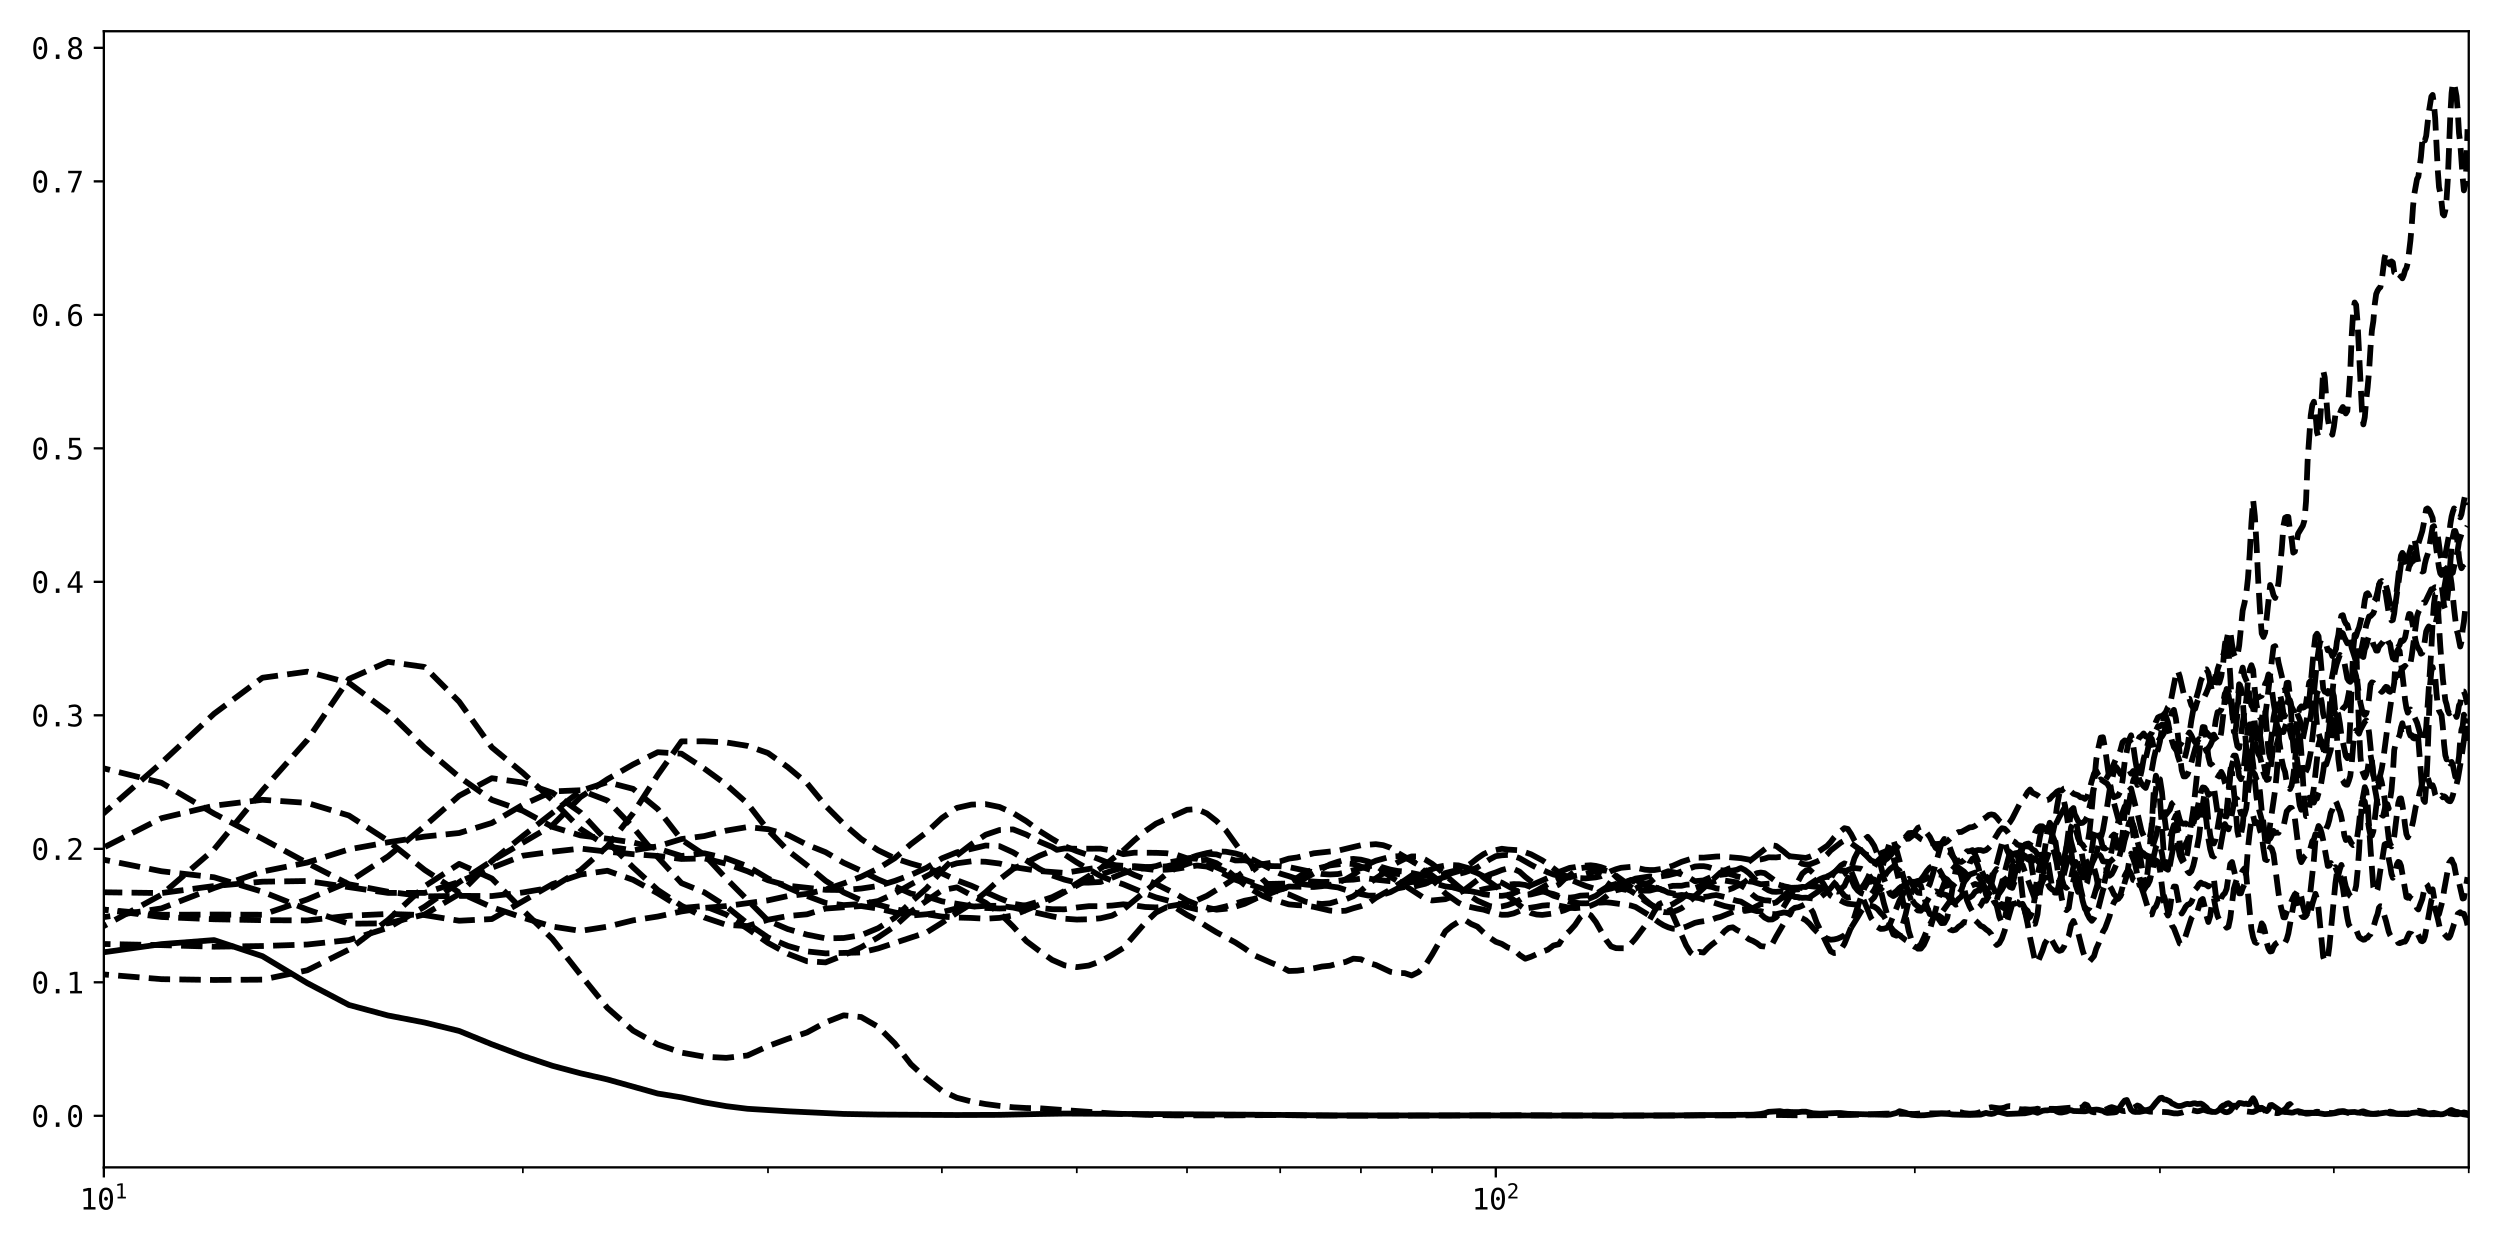 <?xml version="1.0" encoding="utf-8" standalone="no"?>
<!DOCTYPE svg PUBLIC "-//W3C//DTD SVG 1.1//EN"
  "http://www.w3.org/Graphics/SVG/1.1/DTD/svg11.dtd">
<svg xmlns:xlink="http://www.w3.org/1999/xlink" width="864pt" height="432pt" viewBox="0 0 864 432" xmlns="http://www.w3.org/2000/svg" version="1.1">
 <defs>
  <style type="text/css">*{stroke-linejoin: round; stroke-linecap: butt}</style>
 </defs>
 <g id="figure_1">
  <g id="patch_1">
   <path d="M 0 432 
L 864 432 
L 864 0 
L 0 0 
z
" style="fill: #ffffff"/>
  </g>
  <g id="axes_1">
   <g id="patch_2">
    <path d="M 35.89 403.436 
L 853.2 403.436 
L 853.2 10.8 
L 35.89 10.8 
z
" style="fill: #ffffff"/>
   </g>
   <g id="matplotlib.axis_1">
    <g id="xtick_1">
     <g id="line2d_1">
      <defs>
       <path id="m79044c5536" d="M 0 0 
L 0 3.5 
" style="stroke: #000000; stroke-width: 0.8"/>
      </defs>
      <g>
       <use xlink:href="#m79044c5536" x="35.89" y="403.436" style="stroke: #000000; stroke-width: 0.8"/>
      </g>
     </g>
     <g id="text_1">
      <!-- $\mathdefault{10^{1}}$ -->
      <g transform="translate(27.54 418.088) scale(0.1 -0.1)">
       <defs>
        <path id="DejaVuSansMono-31" d="M 844 531 
L 1825 531 
L 1825 4097 
L 769 3859 
L 769 4434 
L 1819 4666 
L 2450 4666 
L 2450 531 
L 3419 531 
L 3419 0 
L 844 0 
L 844 531 
z
" transform="scale(0.016)"/>
        <path id="DejaVuSansMono-30" d="M 1509 2344 
Q 1509 2516 1629 2641 
Q 1750 2766 1919 2766 
Q 2094 2766 2219 2641 
Q 2344 2516 2344 2344 
Q 2344 2169 2220 2047 
Q 2097 1925 1919 1925 
Q 1744 1925 1626 2044 
Q 1509 2163 1509 2344 
z
M 1925 4250 
Q 1484 4250 1267 3775 
Q 1050 3300 1050 2328 
Q 1050 1359 1267 884 
Q 1484 409 1925 409 
Q 2369 409 2586 884 
Q 2803 1359 2803 2328 
Q 2803 3300 2586 3775 
Q 2369 4250 1925 4250 
z
M 1925 4750 
Q 2672 4750 3055 4137 
Q 3438 3525 3438 2328 
Q 3438 1134 3055 521 
Q 2672 -91 1925 -91 
Q 1178 -91 797 521 
Q 416 1134 416 2328 
Q 416 3525 797 4137 
Q 1178 4750 1925 4750 
z
" transform="scale(0.016)"/>
       </defs>
       <use xlink:href="#DejaVuSansMono-31" transform="translate(0 0.684)"/>
       <use xlink:href="#DejaVuSansMono-30" transform="translate(60.205 0.684)"/>
       <use xlink:href="#DejaVuSansMono-31" transform="translate(121.367 38.966) scale(0.7)"/>
      </g>
     </g>
    </g>
    <g id="xtick_2">
     <g id="line2d_2">
      <g>
       <use xlink:href="#m79044c5536" x="516.952" y="403.436" style="stroke: #000000; stroke-width: 0.8"/>
      </g>
     </g>
     <g id="text_2">
      <!-- $\mathdefault{10^{2}}$ -->
      <g transform="translate(508.602 418.088) scale(0.1 -0.1)">
       <defs>
        <path id="DejaVuSansMono-32" d="M 1166 531 
L 3309 531 
L 3309 0 
L 475 0 
L 475 531 
Q 1059 1147 1496 1619 
Q 1934 2091 2100 2284 
Q 2413 2666 2522 2902 
Q 2631 3138 2631 3384 
Q 2631 3775 2401 3997 
Q 2172 4219 1772 4219 
Q 1488 4219 1175 4116 
Q 863 4013 513 3803 
L 513 4441 
Q 834 4594 1145 4672 
Q 1456 4750 1759 4750 
Q 2444 4750 2861 4386 
Q 3278 4022 3278 3431 
Q 3278 3131 3139 2831 
Q 3000 2531 2688 2169 
Q 2513 1966 2180 1606 
Q 1847 1247 1166 531 
z
" transform="scale(0.016)"/>
       </defs>
       <use xlink:href="#DejaVuSansMono-31" transform="translate(0 0.766)"/>
       <use xlink:href="#DejaVuSansMono-30" transform="translate(60.205 0.766)"/>
       <use xlink:href="#DejaVuSansMono-32" transform="translate(121.367 39.047) scale(0.7)"/>
      </g>
     </g>
    </g>
    <g id="xtick_3">
     <g id="line2d_3">
      <defs>
       <path id="m824816f531" d="M 0 0 
L 0 2 
" style="stroke: #000000; stroke-width: 0.6"/>
      </defs>
      <g>
       <use xlink:href="#m824816f531" x="180.704" y="403.436" style="stroke: #000000; stroke-width: 0.6"/>
      </g>
     </g>
    </g>
    <g id="xtick_4">
     <g id="line2d_4">
      <g>
       <use xlink:href="#m824816f531" x="265.415" y="403.436" style="stroke: #000000; stroke-width: 0.6"/>
      </g>
     </g>
    </g>
    <g id="xtick_5">
     <g id="line2d_5">
      <g>
       <use xlink:href="#m824816f531" x="325.518" y="403.436" style="stroke: #000000; stroke-width: 0.6"/>
      </g>
     </g>
    </g>
    <g id="xtick_6">
     <g id="line2d_6">
      <g>
       <use xlink:href="#m824816f531" x="372.138" y="403.436" style="stroke: #000000; stroke-width: 0.6"/>
      </g>
     </g>
    </g>
    <g id="xtick_7">
     <g id="line2d_7">
      <g>
       <use xlink:href="#m824816f531" x="410.229" y="403.436" style="stroke: #000000; stroke-width: 0.6"/>
      </g>
     </g>
    </g>
    <g id="xtick_8">
     <g id="line2d_8">
      <g>
       <use xlink:href="#m824816f531" x="442.435" y="403.436" style="stroke: #000000; stroke-width: 0.6"/>
      </g>
     </g>
    </g>
    <g id="xtick_9">
     <g id="line2d_9">
      <g>
       <use xlink:href="#m824816f531" x="470.332" y="403.436" style="stroke: #000000; stroke-width: 0.6"/>
      </g>
     </g>
    </g>
    <g id="xtick_10">
     <g id="line2d_10">
      <g>
       <use xlink:href="#m824816f531" x="494.94" y="403.436" style="stroke: #000000; stroke-width: 0.6"/>
      </g>
     </g>
    </g>
    <g id="xtick_11">
     <g id="line2d_11">
      <g>
       <use xlink:href="#m824816f531" x="661.766" y="403.436" style="stroke: #000000; stroke-width: 0.6"/>
      </g>
     </g>
    </g>
    <g id="xtick_12">
     <g id="line2d_12">
      <g>
       <use xlink:href="#m824816f531" x="746.477" y="403.436" style="stroke: #000000; stroke-width: 0.6"/>
      </g>
     </g>
    </g>
    <g id="xtick_13">
     <g id="line2d_13">
      <g>
       <use xlink:href="#m824816f531" x="806.58" y="403.436" style="stroke: #000000; stroke-width: 0.6"/>
      </g>
     </g>
    </g>
    <g id="xtick_14">
     <g id="line2d_14">
      <g>
       <use xlink:href="#m824816f531" x="853.2" y="403.436" style="stroke: #000000; stroke-width: 0.6"/>
      </g>
     </g>
    </g>
   </g>
   <g id="matplotlib.axis_2">
    <g id="ytick_1">
     <g id="line2d_15">
      <defs>
       <path id="m3e7263cbc3" d="M 0 0 
L -3.5 0 
" style="stroke: #000000; stroke-width: 0.8"/>
      </defs>
      <g>
       <use xlink:href="#m3e7263cbc3" x="35.89" y="385.62" style="stroke: #000000; stroke-width: 0.8"/>
      </g>
     </g>
     <g id="text_3">
      <!-- 0.0 -->
      <g transform="translate(10.829 389.445) scale(0.1 -0.1)">
       <defs>
        <path id="DejaVuSansMono-2e" d="M 1528 953 
L 2316 953 
L 2316 0 
L 1528 0 
L 1528 953 
z
" transform="scale(0.016)"/>
       </defs>
       <use xlink:href="#DejaVuSansMono-30"/>
       <use xlink:href="#DejaVuSansMono-2e" x="60.205"/>
       <use xlink:href="#DejaVuSansMono-30" x="120.41"/>
      </g>
     </g>
    </g>
    <g id="ytick_2">
     <g id="line2d_16">
      <g>
       <use xlink:href="#m3e7263cbc3" x="35.89" y="339.485" style="stroke: #000000; stroke-width: 0.8"/>
      </g>
     </g>
     <g id="text_4">
      <!-- 0.1 -->
      <g transform="translate(10.829 343.31) scale(0.1 -0.1)">
       <use xlink:href="#DejaVuSansMono-30"/>
       <use xlink:href="#DejaVuSansMono-2e" x="60.205"/>
       <use xlink:href="#DejaVuSansMono-31" x="120.41"/>
      </g>
     </g>
    </g>
    <g id="ytick_3">
     <g id="line2d_17">
      <g>
       <use xlink:href="#m3e7263cbc3" x="35.89" y="293.349" style="stroke: #000000; stroke-width: 0.8"/>
      </g>
     </g>
     <g id="text_5">
      <!-- 0.2 -->
      <g transform="translate(10.829 297.175) scale(0.1 -0.1)">
       <use xlink:href="#DejaVuSansMono-30"/>
       <use xlink:href="#DejaVuSansMono-2e" x="60.205"/>
       <use xlink:href="#DejaVuSansMono-32" x="120.41"/>
      </g>
     </g>
    </g>
    <g id="ytick_4">
     <g id="line2d_18">
      <g>
       <use xlink:href="#m3e7263cbc3" x="35.89" y="247.214" style="stroke: #000000; stroke-width: 0.8"/>
      </g>
     </g>
     <g id="text_6">
      <!-- 0.3 -->
      <g transform="translate(10.829 251.04) scale(0.1 -0.1)">
       <defs>
        <path id="DejaVuSansMono-33" d="M 2425 2497 
Q 2884 2375 3128 2064 
Q 3372 1753 3372 1288 
Q 3372 644 2939 276 
Q 2506 -91 1741 -91 
Q 1419 -91 1084 -31 
Q 750 28 428 141 
L 428 769 
Q 747 603 1056 522 
Q 1366 441 1672 441 
Q 2191 441 2469 675 
Q 2747 909 2747 1350 
Q 2747 1756 2469 1995 
Q 2191 2234 1716 2234 
L 1234 2234 
L 1234 2753 
L 1716 2753 
Q 2150 2753 2394 2943 
Q 2638 3134 2638 3475 
Q 2638 3834 2411 4026 
Q 2184 4219 1766 4219 
Q 1488 4219 1191 4156 
Q 894 4094 569 3969 
L 569 4550 
Q 947 4650 1242 4700 
Q 1538 4750 1766 4750 
Q 2447 4750 2855 4408 
Q 3263 4066 3263 3500 
Q 3263 3116 3048 2859 
Q 2834 2603 2425 2497 
z
" transform="scale(0.016)"/>
       </defs>
       <use xlink:href="#DejaVuSansMono-30"/>
       <use xlink:href="#DejaVuSansMono-2e" x="60.205"/>
       <use xlink:href="#DejaVuSansMono-33" x="120.41"/>
      </g>
     </g>
    </g>
    <g id="ytick_5">
     <g id="line2d_19">
      <g>
       <use xlink:href="#m3e7263cbc3" x="35.89" y="201.079" style="stroke: #000000; stroke-width: 0.8"/>
      </g>
     </g>
     <g id="text_7">
      <!-- 0.4 -->
      <g transform="translate(10.829 204.905) scale(0.1 -0.1)">
       <defs>
        <path id="DejaVuSansMono-34" d="M 2297 4091 
L 825 1625 
L 2297 1625 
L 2297 4091 
z
M 2194 4666 
L 2925 4666 
L 2925 1625 
L 3547 1625 
L 3547 1113 
L 2925 1113 
L 2925 0 
L 2297 0 
L 2297 1113 
L 319 1113 
L 319 1709 
L 2194 4666 
z
" transform="scale(0.016)"/>
       </defs>
       <use xlink:href="#DejaVuSansMono-30"/>
       <use xlink:href="#DejaVuSansMono-2e" x="60.205"/>
       <use xlink:href="#DejaVuSansMono-34" x="120.41"/>
      </g>
     </g>
    </g>
    <g id="ytick_6">
     <g id="line2d_20">
      <g>
       <use xlink:href="#m3e7263cbc3" x="35.89" y="154.944" style="stroke: #000000; stroke-width: 0.8"/>
      </g>
     </g>
     <g id="text_8">
      <!-- 0.5 -->
      <g transform="translate(10.829 158.77) scale(0.1 -0.1)">
       <defs>
        <path id="DejaVuSansMono-35" d="M 647 4666 
L 3009 4666 
L 3009 4134 
L 1222 4134 
L 1222 2988 
Q 1356 3038 1492 3061 
Q 1628 3084 1766 3084 
Q 2491 3084 2916 2656 
Q 3341 2228 3341 1497 
Q 3341 759 2895 334 
Q 2450 -91 1678 -91 
Q 1306 -91 998 -41 
Q 691 9 447 109 
L 447 750 
Q 734 594 1025 517 
Q 1316 441 1619 441 
Q 2141 441 2423 716 
Q 2706 991 2706 1497 
Q 2706 1997 2414 2275 
Q 2122 2553 1600 2553 
Q 1347 2553 1106 2495 
Q 866 2438 647 2322 
L 647 4666 
z
" transform="scale(0.016)"/>
       </defs>
       <use xlink:href="#DejaVuSansMono-30"/>
       <use xlink:href="#DejaVuSansMono-2e" x="60.205"/>
       <use xlink:href="#DejaVuSansMono-35" x="120.41"/>
      </g>
     </g>
    </g>
    <g id="ytick_7">
     <g id="line2d_21">
      <g>
       <use xlink:href="#m3e7263cbc3" x="35.89" y="108.809" style="stroke: #000000; stroke-width: 0.8"/>
      </g>
     </g>
     <g id="text_9">
      <!-- 0.6 -->
      <g transform="translate(10.829 112.635) scale(0.1 -0.1)">
       <defs>
        <path id="DejaVuSansMono-36" d="M 3097 4563 
L 3097 3981 
Q 2900 4097 2678 4158 
Q 2456 4219 2216 4219 
Q 1616 4219 1306 3767 
Q 997 3316 997 2438 
Q 1147 2750 1412 2917 
Q 1678 3084 2022 3084 
Q 2697 3084 3067 2670 
Q 3438 2256 3438 1497 
Q 3438 741 3056 325 
Q 2675 -91 1984 -91 
Q 1172 -91 794 492 
Q 416 1075 416 2328 
Q 416 3509 870 4129 
Q 1325 4750 2188 4750 
Q 2419 4750 2650 4701 
Q 2881 4653 3097 4563 
z
M 1972 2591 
Q 1569 2591 1337 2300 
Q 1106 2009 1106 1497 
Q 1106 984 1337 693 
Q 1569 403 1972 403 
Q 2391 403 2603 679 
Q 2816 956 2816 1497 
Q 2816 2041 2603 2316 
Q 2391 2591 1972 2591 
z
" transform="scale(0.016)"/>
       </defs>
       <use xlink:href="#DejaVuSansMono-30"/>
       <use xlink:href="#DejaVuSansMono-2e" x="60.205"/>
       <use xlink:href="#DejaVuSansMono-36" x="120.41"/>
      </g>
     </g>
    </g>
    <g id="ytick_8">
     <g id="line2d_22">
      <g>
       <use xlink:href="#m3e7263cbc3" x="35.89" y="62.674" style="stroke: #000000; stroke-width: 0.8"/>
      </g>
     </g>
     <g id="text_10">
      <!-- 0.7 -->
      <g transform="translate(10.829 66.5) scale(0.1 -0.1)">
       <defs>
        <path id="DejaVuSansMono-37" d="M 434 4666 
L 3372 4666 
L 3372 4397 
L 1703 0 
L 1044 0 
L 2669 4134 
L 434 4134 
L 434 4666 
z
" transform="scale(0.016)"/>
       </defs>
       <use xlink:href="#DejaVuSansMono-30"/>
       <use xlink:href="#DejaVuSansMono-2e" x="60.205"/>
       <use xlink:href="#DejaVuSansMono-37" x="120.41"/>
      </g>
     </g>
    </g>
    <g id="ytick_9">
     <g id="line2d_23">
      <g>
       <use xlink:href="#m3e7263cbc3" x="35.89" y="16.539" style="stroke: #000000; stroke-width: 0.8"/>
      </g>
     </g>
     <g id="text_11">
      <!-- 0.8 -->
      <g transform="translate(10.829 20.365) scale(0.1 -0.1)">
       <defs>
        <path id="DejaVuSansMono-38" d="M 1925 2216 
Q 1503 2216 1273 1980 
Q 1044 1744 1044 1313 
Q 1044 881 1276 642 
Q 1509 403 1925 403 
Q 2350 403 2579 639 
Q 2809 875 2809 1313 
Q 2809 1741 2576 1978 
Q 2344 2216 1925 2216 
z
M 1375 2478 
Q 972 2581 745 2862 
Q 519 3144 519 3541 
Q 519 4097 897 4423 
Q 1275 4750 1925 4750 
Q 2578 4750 2956 4423 
Q 3334 4097 3334 3541 
Q 3334 3144 3107 2862 
Q 2881 2581 2478 2478 
Q 2947 2375 3195 2062 
Q 3444 1750 3444 1253 
Q 3444 622 3041 265 
Q 2638 -91 1925 -91 
Q 1213 -91 811 264 
Q 409 619 409 1247 
Q 409 1747 657 2061 
Q 906 2375 1375 2478 
z
M 1147 3481 
Q 1147 3106 1347 2909 
Q 1547 2713 1925 2713 
Q 2306 2713 2506 2909 
Q 2706 3106 2706 3481 
Q 2706 3863 2507 4063 
Q 2309 4263 1925 4263 
Q 1547 4263 1347 4061 
Q 1147 3859 1147 3481 
z
" transform="scale(0.016)"/>
       </defs>
       <use xlink:href="#DejaVuSansMono-30"/>
       <use xlink:href="#DejaVuSansMono-2e" x="60.205"/>
       <use xlink:href="#DejaVuSansMono-38" x="120.41"/>
      </g>
     </g>
    </g>
   </g>
   <g id="line2d_24">
    <path d="M -1 327.813 
L 13.878 330.702 
L 35.89 329.098 
L 55.802 326.286 
L 73.981 324.892 
L 90.704 330.454 
L 106.187 339.754 
L 120.601 347.32 
L 134.084 350.95 
L 146.75 353.39 
L 158.692 356.305 
L 169.988 360.914 
L 180.704 364.932 
L 190.897 368.334 
L 200.617 370.924 
L 209.904 373.058 
L 227.324 377.928 
L 235.518 379.258 
L 243.403 380.984 
L 251.001 382.292 
L 258.332 383.196 
L 272.265 384.055 
L 291.564 384.978 
L 303.506 385.19 
L 330.677 385.349 
L 345.431 385.294 
L 359.211 384.996 
L 367.917 384.847 
L 410.229 385.097 
L 430.141 385.224 
L 445.398 385.338 
L 459.616 385.484 
L 512.731 385.495 
L 534.957 385.542 
L 546.151 385.504 
L 555.043 385.537 
L 563.572 385.519 
L 579.651 385.487 
L 587.249 385.361 
L 593.134 385.36 
L 605.8 385.245 
L 608.513 384.989 
L 609.857 384.722 
L 611.192 384.259 
L 615.146 384.004 
L 616.448 384.268 
L 617.742 384.19 
L 619.027 384.322 
L 621.575 384.349 
L 622.838 384.197 
L 624.092 384.197 
L 626.58 384.755 
L 629.038 384.891 
L 635.059 384.652 
L 636.243 384.671 
L 638.59 384.944 
L 652.147 385.289 
L 653.238 385.19 
L 655.403 384.644 
L 656.477 384.033 
L 658.609 384.572 
L 659.666 385.013 
L 660.719 385.294 
L 662.808 385.459 
L 664.877 385.426 
L 667.942 385.142 
L 670.962 384.812 
L 672.952 384.93 
L 674.923 385.173 
L 677.845 385.252 
L 680.727 385.315 
L 684.508 385.201 
L 686.374 384.617 
L 687.3 384.877 
L 688.223 384.981 
L 689.141 384.789 
L 690.055 384.313 
L 690.966 384.295 
L 693.673 384.995 
L 699.857 384.745 
L 701.591 384.398 
L 702.453 384.134 
L 703.311 384.302 
L 704.165 384.597 
L 705.864 383.889 
L 706.708 383.751 
L 707.549 383.74 
L 708.386 383.603 
L 710.051 383.663 
L 710.878 384.168 
L 711.702 384.465 
L 712.523 384.483 
L 714.155 384.154 
L 714.967 383.772 
L 715.775 383.673 
L 716.58 383.96 
L 720.56 384.081 
L 722.13 383.703 
L 724.465 383.467 
L 725.237 383.541 
L 726.773 383.93 
L 727.537 384.397 
L 728.298 384.627 
L 730.565 384.458 
L 731.315 384.333 
L 732.063 383.515 
L 733.55 381.245 
L 734.289 380.356 
L 735.026 380.153 
L 736.492 383.538 
L 737.222 384.149 
L 737.948 384.287 
L 739.394 384.281 
L 740.83 383.984 
L 742.966 383.331 
L 743.673 382.875 
L 745.08 381.072 
L 746.477 379.501 
L 747.172 379.386 
L 747.865 379.972 
L 748.556 380.038 
L 749.93 380.651 
L 750.614 381.343 
L 751.296 381.605 
L 751.975 381.993 
L 752.652 382.232 
L 753.328 382.248 
L 754 382.144 
L 755.34 381.619 
L 756.006 381.488 
L 756.67 381.617 
L 757.333 381.525 
L 757.993 381.321 
L 758.651 381.297 
L 759.307 381.529 
L 760.612 381.399 
L 761.262 381.721 
L 762.556 382.787 
L 763.2 383.589 
L 763.842 384.097 
L 764.481 384.271 
L 765.755 384.294 
L 766.389 383.956 
L 767.022 383.468 
L 767.652 382.581 
L 768.28 382.076 
L 768.907 381.904 
L 769.531 381.459 
L 770.154 381.26 
L 771.394 382.185 
L 772.626 382.325 
L 773.24 381.886 
L 773.852 381.177 
L 774.462 381.246 
L 775.676 381.521 
L 776.281 381.397 
L 776.884 381.623 
L 777.485 381.544 
L 778.085 380.363 
L 778.683 379.551 
L 779.279 380.497 
L 779.873 382.131 
L 780.466 383.204 
L 781.057 383.379 
L 781.646 383.131 
L 782.234 383.188 
L 783.404 383.995 
L 783.987 383.414 
L 784.568 381.961 
L 785.148 381.864 
L 788.021 383.827 
L 789.16 384.221 
L 789.727 384.329 
L 790.292 384.321 
L 791.979 384.532 
L 792.539 384.474 
L 793.097 384.247 
L 794.208 383.996 
L 795.313 384.297 
L 796.961 384.89 
L 798.052 384.837 
L 799.137 384.645 
L 801.291 384.704 
L 803.423 385.042 
L 805.533 384.919 
L 807.102 384.706 
L 808.659 384.34 
L 809.691 384.254 
L 811.229 384.483 
L 812.248 384.36 
L 813.768 384.294 
L 814.774 384.516 
L 816.276 384.529 
L 817.766 384.899 
L 821.203 384.983 
L 824.585 384.513 
L 825.063 384.553 
L 826.017 384.836 
L 828.383 384.972 
L 832.114 385.05 
L 833.496 384.637 
L 835.325 384.436 
L 836.233 384.692 
L 837.138 384.924 
L 838.038 384.957 
L 841.16 384.581 
L 843.361 385.11 
L 844.236 385.066 
L 845.106 384.772 
L 846.405 384.03 
L 846.836 383.698 
L 847.267 383.62 
L 848.125 384.024 
L 848.552 384.201 
L 849.405 384.327 
L 851.1 385.064 
L 852.363 385.256 
L 852.782 385.338 
L 852.782 385.338 
" clip-path="url(#p32d00b9ce9)" style="fill: none; stroke: #000000; stroke-width: 2; stroke-linecap: square"/>
   </g>
   <g id="line2d_25">
    <path d="M -1 285.788 
L 13.878 297.105 
L 35.89 308.374 
L 55.802 308.638 
L 73.981 306.212 
L 90.704 304.71 
L 106.187 304.476 
L 134.084 308.584 
L 146.75 308.595 
L 158.692 304.772 
L 169.988 299.901 
L 180.704 295.733 
L 190.897 294.365 
L 200.617 293.272 
L 209.904 294.318 
L 218.795 295.199 
L 227.324 295.825 
L 235.518 296.857 
L 243.403 296.652 
L 251.001 298.504 
L 258.332 301.113 
L 265.415 304.217 
L 272.265 306.095 
L 285.327 307.519 
L 291.564 307.597 
L 297.62 307.079 
L 303.506 306.192 
L 309.23 304.434 
L 314.802 302.371 
L 320.229 299.911 
L 325.518 296.641 
L 330.677 294.56 
L 340.628 292.212 
L 345.431 292.435 
L 350.126 294.568 
L 354.718 297.374 
L 359.211 300.31 
L 363.609 302.537 
L 367.917 304.015 
L 372.138 305.036 
L 376.275 305.035 
L 380.332 304.807 
L 384.312 303.368 
L 388.217 301.789 
L 392.05 300.568 
L 399.513 299.328 
L 403.146 298.165 
L 406.718 297.551 
L 410.229 296.83 
L 413.682 295.868 
L 417.08 295.056 
L 420.422 295.276 
L 426.952 297.378 
L 430.141 297.314 
L 439.428 299.322 
L 442.435 299.366 
L 445.398 299.655 
L 454.044 301.49 
L 456.849 302.052 
L 459.616 302.216 
L 462.347 302.074 
L 465.043 301.496 
L 472.928 299.346 
L 475.491 299.087 
L 480.526 300.536 
L 482.998 301.014 
L 485.442 301.198 
L 492.606 302.699 
L 494.94 302.812 
L 499.532 302.423 
L 504.025 301.084 
L 506.236 299.8 
L 508.423 298.351 
L 510.588 296.636 
L 512.731 295.181 
L 514.852 294.188 
L 516.952 293.821 
L 519.031 293.331 
L 521.089 293.601 
L 525.146 293.861 
L 529.126 295.251 
L 533.031 297.336 
L 534.957 298.627 
L 538.755 301.524 
L 540.629 302.53 
L 542.486 303.198 
L 544.327 303.504 
L 546.151 303.481 
L 547.96 303.573 
L 551.532 303.215 
L 553.295 302.82 
L 555.043 302.002 
L 556.777 301.06 
L 558.496 300.402 
L 560.202 299.915 
L 563.572 299.593 
L 565.237 299.824 
L 568.527 300.568 
L 570.153 300.683 
L 571.766 300.677 
L 574.956 300.174 
L 578.097 299.222 
L 581.193 297.84 
L 585.751 296.392 
L 588.736 296.409 
L 593.134 296.018 
L 594.58 295.98 
L 601.663 296.584 
L 604.43 297.073 
L 605.8 297.211 
L 607.161 297.186 
L 608.513 297.02 
L 609.857 296.722 
L 611.192 296.283 
L 613.837 296.323 
L 615.146 296.161 
L 616.448 296.199 
L 617.742 295.978 
L 619.027 295.967 
L 624.092 296.498 
L 625.34 296.113 
L 626.58 295.613 
L 631.467 292.301 
L 632.671 290.994 
L 633.868 289.432 
L 635.059 288.193 
L 637.42 286.219 
L 638.59 286.485 
L 639.754 288.274 
L 640.911 290.514 
L 642.063 292.366 
L 643.207 293.893 
L 646.605 297.363 
L 648.839 298.237 
L 649.947 298.064 
L 651.05 297.525 
L 652.147 296.787 
L 653.238 295.751 
L 659.666 287.929 
L 660.719 287.837 
L 662.808 289.093 
L 663.845 289.956 
L 664.877 290.428 
L 665.903 291.096 
L 666.925 291.433 
L 667.942 291.427 
L 668.953 291.708 
L 670.962 291.576 
L 671.96 291.419 
L 672.952 290.794 
L 674.923 288.807 
L 675.902 288.094 
L 676.876 287.553 
L 677.845 287.523 
L 680.727 285.935 
L 681.679 285.857 
L 682.626 285.439 
L 684.508 283.874 
L 685.443 283.023 
L 686.374 282.47 
L 687.3 281.663 
L 688.223 281.464 
L 689.141 281.646 
L 690.055 282.524 
L 690.966 283.695 
L 691.872 284.382 
L 692.774 284.781 
L 693.673 285 
L 694.568 284.221 
L 695.459 282.832 
L 698.109 277.619 
L 698.985 276.155 
L 699.857 275.303 
L 700.726 273.783 
L 701.591 272.857 
L 702.453 273.999 
L 704.165 274.866 
L 705.864 276.328 
L 706.708 276.596 
L 707.549 276.499 
L 708.386 276.116 
L 709.22 275.11 
L 710.051 274.432 
L 710.878 273.592 
L 711.702 273.171 
L 712.523 273.234 
L 713.341 272.512 
L 714.155 272.363 
L 714.967 272.34 
L 715.775 273.58 
L 716.58 274.321 
L 718.181 274.863 
L 718.977 275.514 
L 719.77 275.614 
L 720.56 276.097 
L 721.346 275.312 
L 722.13 272.901 
L 722.911 269.894 
L 723.69 267.349 
L 724.465 266.402 
L 725.237 267.931 
L 726.007 268.672 
L 726.773 269.619 
L 727.537 269.614 
L 728.298 268.478 
L 729.812 265.703 
L 731.315 262.214 
L 732.063 261.28 
L 732.808 259.329 
L 733.55 256.535 
L 734.289 255.877 
L 735.761 256.29 
L 737.222 255.064 
L 738.673 256.276 
L 739.394 254.774 
L 740.113 254.3 
L 740.83 253.48 
L 741.544 254.529 
L 742.256 254.823 
L 743.673 253.266 
L 745.08 249.489 
L 745.779 247.951 
L 746.477 247.594 
L 747.172 247.408 
L 747.865 246.877 
L 748.556 245.999 
L 749.244 244.359 
L 749.93 243.748 
L 751.975 233.226 
L 752.652 231.786 
L 753.328 233.811 
L 754.671 239.756 
L 755.34 240.414 
L 756.006 241.651 
L 756.67 241.494 
L 757.333 243.689 
L 757.993 244.653 
L 758.651 244.932 
L 759.307 242.636 
L 759.961 240.999 
L 761.262 241.181 
L 761.91 240.692 
L 762.556 239.356 
L 763.2 237.724 
L 764.481 233.595 
L 765.119 231.739 
L 765.755 233.426 
L 766.389 234.008 
L 767.022 235.929 
L 767.652 233.759 
L 768.28 229.658 
L 768.907 222.842 
L 769.531 219.404 
L 770.154 224.258 
L 770.775 233.526 
L 771.394 245.456 
L 772.011 252.887 
L 772.626 252.369 
L 773.24 246.978 
L 773.852 237.843 
L 774.462 233.122 
L 775.07 230.719 
L 775.676 233.572 
L 776.884 236.437 
L 777.485 241.031 
L 778.085 243.812 
L 778.683 244.758 
L 779.873 255.222 
L 780.466 256.922 
L 781.057 254.232 
L 781.646 248.557 
L 782.234 245.138 
L 782.82 244.934 
L 783.987 259.587 
L 784.568 261.993 
L 785.148 261.33 
L 786.302 259.243 
L 787.45 254.897 
L 788.021 258.238 
L 788.591 262.683 
L 789.16 265.215 
L 789.727 266.817 
L 790.292 270.421 
L 791.419 272.702 
L 791.979 271.514 
L 792.539 268.214 
L 793.097 263.649 
L 793.653 256.994 
L 794.208 253.223 
L 794.761 253.221 
L 795.313 259.665 
L 796.413 278.072 
L 796.961 282.069 
L 797.507 281.973 
L 798.595 276.352 
L 799.137 275.527 
L 799.677 272.226 
L 801.291 257.337 
L 801.826 255.567 
L 802.359 256.109 
L 802.892 257.194 
L 803.423 262.184 
L 803.952 264.209 
L 805.533 259.055 
L 806.057 252.316 
L 806.58 248.99 
L 807.102 248.444 
L 807.622 245.586 
L 808.141 246.938 
L 808.659 249.985 
L 809.176 254.034 
L 810.717 261.303 
L 811.229 262.03 
L 811.739 259.176 
L 812.248 249.558 
L 813.262 224.499 
L 813.768 219.398 
L 814.272 222.733 
L 815.276 251.838 
L 815.776 261.615 
L 816.276 266.186 
L 817.27 268.695 
L 817.766 267.715 
L 818.261 265.946 
L 818.754 262.337 
L 819.246 260.891 
L 819.737 263.48 
L 820.716 272.382 
L 821.203 274.885 
L 821.69 278.11 
L 822.175 279.057 
L 822.659 279.419 
L 823.142 281.596 
L 823.624 281.91 
L 824.585 277.737 
L 825.063 277.918 
L 825.541 279.393 
L 826.493 273.15 
L 826.967 267.395 
L 827.44 259.228 
L 827.912 257.157 
L 829.322 254.053 
L 829.79 251.449 
L 830.257 249.955 
L 830.723 252.018 
L 831.188 251.959 
L 831.652 250.544 
L 832.114 250.07 
L 832.576 253.065 
L 833.037 254.246 
L 833.496 254.052 
L 833.955 255.031 
L 834.413 255.221 
L 834.869 253.411 
L 835.325 252.373 
L 835.78 255.654 
L 837.138 273.401 
L 837.589 276.508 
L 838.038 277.159 
L 838.487 271.436 
L 838.935 262.499 
L 839.828 236.698 
L 840.273 232.021 
L 840.717 230.539 
L 841.16 232.7 
L 841.602 233.857 
L 842.043 239.532 
L 842.484 243.752 
L 842.923 245.582 
L 843.799 247.161 
L 844.236 251.196 
L 844.671 257.229 
L 845.106 261.046 
L 845.54 262.432 
L 845.973 261.458 
L 846.405 262.881 
L 846.836 263.903 
L 847.267 263.316 
L 847.696 264.327 
L 848.552 268.439 
L 848.979 267.487 
L 849.83 261.438 
L 850.254 255.894 
L 850.678 252.219 
L 851.1 250.951 
L 851.522 246.996 
L 851.943 247.777 
L 852.363 251.226 
L 852.782 256.063 
L 852.782 256.063 
" clip-path="url(#p32d00b9ce9)" style="fill: none; stroke-dasharray: 7.4,3.2; stroke-dashoffset: 0; stroke: #000000; stroke-width: 2"/>
   </g>
   <g id="line2d_26">
    <path d="M -1 330.434 
L 13.878 333.313 
L 35.89 336.771 
L 55.802 338.397 
L 73.981 338.675 
L 90.704 338.564 
L 106.187 335.331 
L 120.601 328.161 
L 134.084 317.931 
L 146.75 306.306 
L 158.692 298.561 
L 169.988 303.615 
L 180.704 314.579 
L 190.897 324.484 
L 200.617 336.84 
L 209.904 348.321 
L 218.795 356.179 
L 227.324 360.959 
L 235.518 363.791 
L 243.403 365.189 
L 251.001 365.593 
L 258.332 364.772 
L 265.415 361.541 
L 272.265 359.014 
L 278.898 356.813 
L 285.327 353.327 
L 291.564 350.898 
L 297.62 351.488 
L 303.506 354.887 
L 309.23 360.603 
L 314.802 367.795 
L 320.229 372.817 
L 325.518 376.959 
L 330.677 379.383 
L 335.712 380.681 
L 340.628 381.565 
L 345.431 382.199 
L 350.126 382.677 
L 354.718 382.934 
L 359.211 383.013 
L 367.917 383.66 
L 384.312 384.815 
L 395.815 385.28 
L 406.718 385.478 
L 423.713 385.479 
L 442.435 385.351 
L 454.044 385.536 
L 478.024 385.587 
L 527.145 385.422 
L 534.957 385.464 
L 555.043 385.567 
L 603.051 385.476 
L 615.146 385.356 
L 622.838 385.468 
L 639.754 385.326 
L 644.346 385.184 
L 649.947 384.947 
L 652.147 384.861 
L 659.666 384.973 
L 661.766 384.974 
L 664.877 384.767 
L 672.952 384.801 
L 674.923 384.381 
L 675.902 384.274 
L 677.845 384.445 
L 678.81 384.704 
L 680.727 384.902 
L 682.626 384.79 
L 683.569 384.612 
L 684.508 384.285 
L 685.443 383.824 
L 686.374 383.218 
L 687.3 382.858 
L 688.223 382.663 
L 690.055 382.932 
L 690.966 383.041 
L 691.872 382.978 
L 692.774 382.787 
L 693.673 382.406 
L 694.568 382.251 
L 695.459 382.305 
L 697.229 383.094 
L 698.109 383.345 
L 698.985 383.411 
L 699.857 383.35 
L 701.591 383.494 
L 703.311 383.353 
L 704.165 383.157 
L 705.016 383.446 
L 705.864 383.51 
L 708.386 383.217 
L 710.878 383.227 
L 715.775 382.798 
L 718.977 382.855 
L 719.77 382.565 
L 720.56 381.665 
L 721.346 381.977 
L 722.13 383.44 
L 722.911 384.212 
L 723.69 384.414 
L 724.465 384.375 
L 726.773 383.856 
L 728.298 383.23 
L 729.057 382.848 
L 729.812 382.62 
L 732.808 383.618 
L 733.55 383.92 
L 734.289 384.012 
L 735.026 383.888 
L 737.948 382.564 
L 738.673 382.058 
L 739.394 382.336 
L 740.113 383.072 
L 740.83 383.626 
L 742.966 384.187 
L 747.172 384.264 
L 749.244 384.371 
L 751.296 384.776 
L 752.652 384.798 
L 754 384.53 
L 755.34 384.053 
L 756.006 383.759 
L 756.67 383.62 
L 757.333 383.62 
L 759.307 384.059 
L 759.961 383.998 
L 761.262 383.56 
L 761.91 383.637 
L 763.2 384.078 
L 764.481 384.089 
L 765.119 383.93 
L 766.389 383.351 
L 767.022 383.227 
L 767.652 383.543 
L 768.907 384.299 
L 769.531 384.386 
L 770.154 384.251 
L 770.775 383.874 
L 771.394 383.097 
L 772.011 382.121 
L 772.626 382.192 
L 774.462 383.531 
L 775.07 383.839 
L 776.281 384.088 
L 778.085 384.298 
L 778.683 384.302 
L 779.873 383.771 
L 781.057 382.909 
L 781.646 382.85 
L 783.404 384.416 
L 783.987 384.468 
L 785.148 384.448 
L 786.877 384.711 
L 787.45 384.67 
L 788.591 384.078 
L 789.727 383.303 
L 790.292 382.675 
L 790.856 381.826 
L 791.419 381.558 
L 792.539 382.756 
L 793.653 384.14 
L 794.761 384.527 
L 796.961 384.579 
L 799.677 384.582 
L 800.217 384.314 
L 800.754 384.213 
L 804.481 384.512 
L 805.533 384.651 
L 806.58 384.632 
L 808.141 384.112 
L 809.691 383.978 
L 810.205 384.042 
L 812.248 384.886 
L 813.262 384.972 
L 814.272 384.952 
L 814.774 384.833 
L 816.276 384.142 
L 816.774 384.077 
L 818.261 384.609 
L 819.246 384.881 
L 820.227 384.931 
L 824.585 384.487 
L 826.017 384.169 
L 826.967 384.377 
L 827.912 384.753 
L 828.853 384.886 
L 832.114 384.838 
L 833.496 384.529 
L 833.955 384.379 
L 834.869 384.236 
L 835.325 384.111 
L 835.78 383.87 
L 837.589 384.186 
L 838.038 384.335 
L 838.935 384.899 
L 839.828 385.095 
L 842.923 385.047 
L 845.54 384.619 
L 847.696 384.994 
L 848.552 385.091 
L 849.405 385.086 
L 850.678 384.695 
L 851.522 384.467 
L 852.363 384.642 
L 852.782 384.885 
L 852.782 384.885 
" clip-path="url(#p32d00b9ce9)" style="fill: none; stroke-dasharray: 7.4,3.2; stroke-dashoffset: 0; stroke: #000000; stroke-width: 2"/>
   </g>
   <g id="line2d_27">
    <path d="M -1 325.908 
L 13.878 326.29 
L 35.89 326.243 
L 55.802 326.638 
L 73.981 327.175 
L 90.704 326.944 
L 106.187 326.427 
L 120.601 324.885 
L 134.084 320.665 
L 146.75 313.348 
L 158.692 304.879 
L 169.988 297.518 
L 190.897 285.227 
L 200.617 275.47 
L 209.904 269.304 
L 218.795 264.191 
L 227.324 259.962 
L 235.518 260.478 
L 243.403 265.625 
L 251.001 271.169 
L 258.332 277.686 
L 265.415 286.855 
L 272.265 293.932 
L 278.898 299.058 
L 285.327 304.398 
L 291.564 308.403 
L 297.62 311.131 
L 309.23 314.18 
L 314.802 315.308 
L 320.229 315.978 
L 325.518 316.767 
L 330.677 317.101 
L 335.712 317.242 
L 340.628 317.504 
L 345.431 317.225 
L 350.126 316.386 
L 359.211 312.6 
L 363.609 310.643 
L 376.275 303.816 
L 380.332 302.255 
L 384.312 300.938 
L 388.217 299.816 
L 392.05 299.342 
L 395.815 299.62 
L 399.513 299.678 
L 403.146 299.402 
L 406.718 298.612 
L 410.229 296.861 
L 413.682 295.685 
L 417.08 294.836 
L 420.422 294.219 
L 423.713 294.357 
L 426.952 294.95 
L 430.141 295.869 
L 433.283 297.244 
L 439.428 300.435 
L 442.435 301.913 
L 445.398 302.792 
L 448.32 303.777 
L 451.202 304.513 
L 456.849 304.817 
L 459.616 304.743 
L 465.043 304.113 
L 467.704 304.004 
L 470.332 303.663 
L 472.928 303.612 
L 475.491 304.015 
L 485.442 305.062 
L 492.606 304.421 
L 494.94 304.118 
L 497.248 303.696 
L 499.532 303.038 
L 501.79 302.618 
L 506.236 301.488 
L 508.423 300.725 
L 510.588 299.738 
L 514.852 296.992 
L 516.952 295.879 
L 519.031 295.581 
L 521.089 295.453 
L 523.128 295.847 
L 525.146 296.576 
L 529.126 298.845 
L 531.087 299.881 
L 533.031 300.619 
L 534.957 301.497 
L 536.865 302.22 
L 540.629 303.16 
L 546.151 305.428 
L 547.96 306.147 
L 551.532 307.282 
L 553.295 307.646 
L 555.043 307.454 
L 556.777 307.082 
L 560.202 305.962 
L 563.572 304.324 
L 565.237 303.635 
L 570.153 302.889 
L 571.766 303.075 
L 573.367 302.979 
L 576.532 302.489 
L 579.651 301.7 
L 585.751 299.476 
L 587.249 299.349 
L 588.736 299.335 
L 590.212 299.589 
L 591.678 300.08 
L 594.58 300.732 
L 597.442 301.012 
L 598.859 300.864 
L 600.265 300.592 
L 601.663 299.962 
L 611.192 292.46 
L 612.518 292.155 
L 613.837 292.353 
L 616.448 294.291 
L 617.742 295.415 
L 619.027 296.376 
L 621.575 297.81 
L 622.838 298.511 
L 624.092 298.754 
L 625.34 298.751 
L 627.812 297.807 
L 629.038 297.197 
L 630.256 296.373 
L 631.467 295.311 
L 632.671 293.937 
L 636.243 291.149 
L 637.42 290.519 
L 638.59 290.849 
L 639.754 291.416 
L 643.207 293.933 
L 644.346 294.998 
L 645.478 295.533 
L 647.725 295.323 
L 648.839 295.369 
L 652.147 294.021 
L 653.238 293.754 
L 654.323 293.223 
L 655.403 292.503 
L 656.477 291.439 
L 658.609 289.91 
L 659.666 289.846 
L 660.719 288.999 
L 662.808 286.128 
L 663.845 285.711 
L 665.903 287.88 
L 666.925 289.205 
L 667.942 291.258 
L 668.953 293.027 
L 669.96 293.745 
L 670.962 294.2 
L 671.96 294.298 
L 672.952 294.21 
L 673.94 294.597 
L 674.923 296.104 
L 675.902 297.18 
L 676.876 297.824 
L 677.845 297.878 
L 678.81 297.284 
L 679.771 296.079 
L 680.727 295.21 
L 681.679 294.558 
L 682.626 294.052 
L 683.569 293.78 
L 684.508 293.783 
L 685.443 294.078 
L 686.374 293.79 
L 687.3 293.023 
L 688.223 292.034 
L 689.141 290.154 
L 690.966 287.147 
L 691.872 286.232 
L 692.774 286.417 
L 693.673 287.306 
L 694.568 288.648 
L 695.459 290.529 
L 696.346 290.996 
L 697.229 291.946 
L 698.985 292.383 
L 699.857 292.486 
L 700.726 292.251 
L 701.591 291.548 
L 702.453 290.2 
L 703.311 287.724 
L 704.165 286.139 
L 705.016 285.544 
L 705.864 285.578 
L 706.708 286.469 
L 707.549 287.139 
L 708.386 287.404 
L 709.22 286.329 
L 710.051 285.465 
L 710.878 284.05 
L 711.702 282.325 
L 713.341 279.453 
L 714.155 278.993 
L 714.967 278.878 
L 716.58 281.062 
L 717.382 282.056 
L 718.181 283.759 
L 718.977 284.484 
L 719.77 284.349 
L 720.56 283.71 
L 721.346 282.293 
L 722.911 275.536 
L 723.69 272.033 
L 724.465 270.318 
L 726.007 269.348 
L 728.298 270.877 
L 729.057 272.27 
L 729.812 274.602 
L 732.063 283.022 
L 732.808 284.157 
L 733.55 283.991 
L 734.289 282.818 
L 735.026 281.288 
L 735.761 277.921 
L 736.492 273.326 
L 737.222 269.823 
L 738.673 266.196 
L 739.394 264.925 
L 740.113 264.731 
L 740.83 263.613 
L 741.544 262.11 
L 742.256 259.168 
L 742.966 255.438 
L 744.377 254.465 
L 745.08 252.45 
L 745.779 251.018 
L 746.477 251.021 
L 747.172 250.425 
L 747.865 250.596 
L 748.556 251.234 
L 749.244 251.526 
L 749.93 253.833 
L 750.614 254.476 
L 751.296 255.741 
L 751.975 258.192 
L 752.652 261.225 
L 753.328 263.347 
L 754 263.988 
L 754.671 263.141 
L 755.34 260.867 
L 756.006 257.971 
L 757.333 248.989 
L 757.993 245.337 
L 758.651 242.559 
L 759.961 237.957 
L 760.612 235.243 
L 761.262 233.845 
L 761.91 231.489 
L 762.556 231.317 
L 763.2 232.548 
L 764.481 238.835 
L 765.119 238.598 
L 766.389 231.343 
L 767.022 229.435 
L 767.652 228.399 
L 768.28 226.646 
L 768.907 224.5 
L 770.154 218.124 
L 770.775 218.292 
L 771.394 222.726 
L 772.011 226.008 
L 772.626 227.416 
L 773.24 226.715 
L 773.852 223.147 
L 775.07 210.998 
L 775.676 208.495 
L 776.281 205.372 
L 776.884 199.938 
L 777.485 191.588 
L 778.085 180.749 
L 778.683 172.835 
L 779.279 178.459 
L 779.873 188.478 
L 780.466 201.148 
L 781.057 211.066 
L 781.646 218.92 
L 782.234 220.126 
L 782.82 218.638 
L 784.568 202.17 
L 785.148 203.534 
L 785.726 205.717 
L 786.302 206.657 
L 786.877 204.641 
L 787.45 201.438 
L 788.591 189.631 
L 789.16 181.733 
L 789.727 178.923 
L 790.292 178.633 
L 790.856 178.652 
L 791.419 183.429 
L 791.979 186.194 
L 792.539 190.987 
L 793.097 190.615 
L 794.208 184.458 
L 795.864 181.685 
L 796.413 179.855 
L 796.961 173.32 
L 797.507 159.363 
L 798.595 143.533 
L 799.137 139.996 
L 799.677 138.84 
L 800.217 142.634 
L 800.754 149.396 
L 801.291 151.114 
L 801.826 145.302 
L 802.359 137.697 
L 802.892 127.993 
L 803.423 130.41 
L 804.481 144.599 
L 805.007 147.711 
L 806.057 150.222 
L 806.58 147.548 
L 807.102 143.422 
L 807.622 144.229 
L 808.141 144.223 
L 809.176 141.504 
L 809.691 140.655 
L 810.205 141.553 
L 810.717 142.891 
L 811.229 142.044 
L 811.739 136.358 
L 812.248 128.445 
L 812.756 115.864 
L 813.262 107.796 
L 813.768 104.545 
L 814.272 105.381 
L 814.774 111.474 
L 816.276 141.697 
L 816.774 146.67 
L 817.27 144.172 
L 817.766 138.135 
L 818.261 133.86 
L 818.754 128.272 
L 819.246 120.153 
L 819.737 114.108 
L 820.227 110.98 
L 820.716 105.152 
L 821.203 101.617 
L 821.69 100.462 
L 822.175 99.7 
L 822.659 99.233 
L 823.142 96.784 
L 824.105 89.115 
L 824.585 87.389 
L 825.063 88.275 
L 825.541 91.017 
L 826.017 91.453 
L 826.493 90.346 
L 826.967 90.716 
L 827.44 94.1 
L 827.912 94.345 
L 828.383 95.982 
L 828.853 96.611 
L 829.322 96.158 
L 829.79 95.476 
L 830.257 96.185 
L 830.723 95.103 
L 831.188 93.436 
L 831.652 92.64 
L 832.114 90.886 
L 833.037 83.16 
L 833.496 77.869 
L 833.955 71.238 
L 834.413 66.912 
L 835.325 61.886 
L 835.78 61.051 
L 836.686 54.11 
L 837.138 49.005 
L 837.589 47.178 
L 838.038 48.528 
L 838.487 46.981 
L 839.382 38.862 
L 840.273 33.377 
L 840.717 32.807 
L 841.16 35.906 
L 841.602 40.938 
L 842.484 58.688 
L 842.923 64.724 
L 843.361 66.72 
L 843.799 69.811 
L 844.236 73.967 
L 844.671 74.456 
L 845.106 72.695 
L 845.54 68.727 
L 845.973 61.797 
L 846.836 39.572 
L 847.267 32.143 
L 847.696 28.751 
L 848.125 28.647 
L 848.979 33.273 
L 849.405 38.411 
L 849.83 45.998 
L 850.254 49.404 
L 851.1 61.303 
L 851.522 65.789 
L 851.943 64.1 
L 852.363 58.023 
L 852.782 44.658 
L 852.782 44.658 
" clip-path="url(#p32d00b9ce9)" style="fill: none; stroke-dasharray: 7.4,3.2; stroke-dashoffset: 0; stroke: #000000; stroke-width: 2"/>
   </g>
   <g id="line2d_28">
    <path d="M -1 329.058 
L 13.878 326.53 
L 35.89 320.031 
L 55.802 309.213 
L 73.981 293.546 
L 90.704 273.16 
L 106.187 255.748 
L 120.601 234.633 
L 134.084 228.714 
L 146.75 230.515 
L 158.692 242.513 
L 169.988 258.3 
L 180.704 267.125 
L 190.897 276.533 
L 200.617 286.477 
L 209.904 292.505 
L 218.795 293.892 
L 227.324 292.48 
L 235.518 289.982 
L 243.403 288.938 
L 251.001 287.066 
L 258.332 285.828 
L 265.415 286.571 
L 272.265 288.536 
L 278.898 291.928 
L 285.327 294.515 
L 291.564 298.17 
L 297.62 300.935 
L 303.506 303.936 
L 309.23 306.328 
L 314.802 308.824 
L 320.229 309.81 
L 325.518 311.492 
L 335.712 313.174 
L 340.628 313.802 
L 345.431 313.978 
L 350.126 313.824 
L 354.718 312.815 
L 359.211 311.508 
L 363.609 310.066 
L 367.917 307.912 
L 376.275 302.76 
L 380.332 300.164 
L 384.312 296.947 
L 388.217 293.936 
L 392.05 290.38 
L 395.815 287.218 
L 399.513 284.649 
L 410.229 279.854 
L 413.682 279.634 
L 417.08 281.13 
L 420.422 283.75 
L 423.713 287.02 
L 430.141 295.955 
L 433.283 299.841 
L 436.378 303.925 
L 439.428 306.795 
L 442.435 308.529 
L 445.398 309.098 
L 451.202 311.637 
L 454.044 312.157 
L 456.849 312.41 
L 459.616 312.183 
L 462.347 311.386 
L 465.043 310.828 
L 467.704 309.741 
L 470.332 307.922 
L 472.928 305.562 
L 475.491 303.569 
L 478.024 301.845 
L 480.526 299.477 
L 482.998 298.045 
L 485.442 296.838 
L 487.857 295.984 
L 490.245 295.99 
L 492.606 297.099 
L 494.94 298.53 
L 497.248 300.363 
L 499.532 302.521 
L 504.025 306.346 
L 508.423 309.863 
L 510.588 311.251 
L 514.852 313.137 
L 516.952 313.472 
L 519.031 313.256 
L 521.089 312.781 
L 523.128 312.006 
L 525.146 311.035 
L 527.145 309.704 
L 529.126 308.826 
L 531.087 307.8 
L 534.957 305.566 
L 536.865 304.957 
L 538.755 304.018 
L 544.327 302.757 
L 547.96 302.106 
L 551.532 301.096 
L 553.295 300.779 
L 555.043 300.902 
L 556.777 301.402 
L 560.202 303.827 
L 561.894 305.061 
L 566.888 309.21 
L 568.527 310.885 
L 571.766 313.623 
L 573.367 314.801 
L 574.956 315.217 
L 576.532 315.29 
L 578.097 315.133 
L 579.651 314.575 
L 581.193 313.855 
L 582.723 312.72 
L 584.243 311.275 
L 585.751 309.684 
L 594.58 301.563 
L 597.442 300.205 
L 598.859 299.808 
L 600.265 299.69 
L 601.663 299.995 
L 603.051 300.706 
L 604.43 301.759 
L 608.513 305.905 
L 609.857 306.878 
L 611.192 307.682 
L 612.518 308.163 
L 613.837 308.22 
L 615.146 308.084 
L 616.448 308.193 
L 617.742 308.529 
L 619.027 309.174 
L 620.305 309.947 
L 622.838 310.302 
L 624.092 310.23 
L 626.58 310.517 
L 629.038 310.167 
L 631.467 308.186 
L 632.671 306.931 
L 633.868 305.404 
L 635.059 304.164 
L 636.243 302.701 
L 637.42 301.896 
L 638.59 300.68 
L 639.754 300.214 
L 640.911 299.999 
L 643.207 300.247 
L 644.346 300.847 
L 645.478 301.815 
L 646.605 303.385 
L 647.725 304.529 
L 649.947 307.269 
L 652.147 309.065 
L 653.238 309.309 
L 654.323 308.789 
L 655.403 307.968 
L 656.477 306.861 
L 659.666 304.993 
L 661.766 305.209 
L 662.808 304.766 
L 663.845 303.987 
L 664.877 302.643 
L 665.903 301.038 
L 666.925 299.87 
L 667.942 299.198 
L 668.953 298.921 
L 669.96 300.194 
L 670.962 301.878 
L 672.952 306.251 
L 673.94 309.431 
L 674.923 311.195 
L 675.902 311.717 
L 676.876 310.67 
L 677.845 309.835 
L 678.81 307.526 
L 680.727 306.388 
L 682.626 305.499 
L 683.569 305.783 
L 684.508 306.462 
L 685.443 306.471 
L 686.374 307.293 
L 687.3 307.22 
L 688.223 307.893 
L 689.141 309.071 
L 690.055 309.686 
L 690.966 308.675 
L 691.872 307.403 
L 692.774 305.728 
L 693.673 303.804 
L 694.568 300.658 
L 695.459 299.081 
L 696.346 299.705 
L 697.229 299.496 
L 698.109 299.117 
L 698.985 299 
L 703.311 310.903 
L 704.165 310.819 
L 705.016 307.235 
L 705.864 304.805 
L 706.708 303.136 
L 707.549 303.282 
L 708.386 302.852 
L 710.878 304.378 
L 711.702 304.322 
L 712.523 303.276 
L 713.341 299.034 
L 714.967 286.521 
L 715.775 280.05 
L 716.58 279.257 
L 717.382 283.174 
L 720.56 301.212 
L 721.346 303.764 
L 722.13 302.388 
L 722.911 298.418 
L 723.69 295.256 
L 724.465 293.619 
L 725.237 295.109 
L 726.007 295.878 
L 726.773 297.662 
L 729.057 297.924 
L 730.565 296.638 
L 731.315 296.057 
L 732.063 295.014 
L 732.808 293.021 
L 733.55 288.354 
L 734.289 281.05 
L 735.026 276.703 
L 735.761 273.349 
L 736.492 272.491 
L 737.948 278.269 
L 738.673 280.866 
L 740.113 287.195 
L 741.544 290.413 
L 742.256 289.968 
L 742.966 289.342 
L 743.673 285.81 
L 744.377 277.508 
L 745.08 272.589 
L 745.779 269.267 
L 746.477 269.308 
L 747.172 273.768 
L 747.865 281.091 
L 748.556 286.266 
L 749.244 289.4 
L 749.93 289.307 
L 751.296 285.135 
L 751.975 285.703 
L 753.328 292.06 
L 754 293.343 
L 754.671 292.63 
L 755.34 291.738 
L 756.006 290.386 
L 756.67 288.38 
L 757.993 279.978 
L 760.612 255.213 
L 761.262 251.258 
L 761.91 251.349 
L 762.556 255.582 
L 763.2 261.484 
L 763.842 264.027 
L 764.481 264.251 
L 765.119 265.101 
L 765.755 267.647 
L 767.022 268.373 
L 767.652 266.749 
L 768.28 267.949 
L 768.907 270.486 
L 769.531 272.01 
L 770.154 270.32 
L 771.394 264.245 
L 772.011 262.015 
L 772.626 262.052 
L 773.24 264.605 
L 773.852 268.291 
L 774.462 269.292 
L 775.07 267.607 
L 775.676 263.281 
L 776.884 251.312 
L 777.485 250.33 
L 778.085 251.253 
L 778.683 253.067 
L 779.873 258.619 
L 780.466 260.595 
L 781.057 261.531 
L 781.646 263.928 
L 782.234 266.937 
L 782.82 268.589 
L 783.404 267.686 
L 783.987 263.881 
L 785.726 248.063 
L 786.302 245.111 
L 787.45 240.498 
L 788.021 240.211 
L 788.591 242.636 
L 789.16 246.717 
L 789.727 247.269 
L 790.292 243.976 
L 790.856 241.71 
L 791.419 242.005 
L 791.979 244.265 
L 792.539 245.357 
L 793.097 247.152 
L 794.761 257.358 
L 795.313 257.494 
L 795.864 255.324 
L 797.507 247.141 
L 798.052 242.2 
L 799.677 224.283 
L 800.217 219.802 
L 800.754 219.008 
L 801.291 219.897 
L 802.892 237.974 
L 803.423 239.077 
L 803.952 239.261 
L 804.481 239.713 
L 805.007 238.906 
L 806.58 230.712 
L 807.622 221.787 
L 808.141 219.356 
L 808.659 215.118 
L 809.176 212.797 
L 809.691 212.601 
L 810.205 214.485 
L 810.717 215.537 
L 811.229 215.955 
L 811.739 217.768 
L 812.248 221.798 
L 812.756 223.98 
L 813.768 227.125 
L 814.272 228.863 
L 814.774 229.243 
L 815.276 228.624 
L 817.766 216.095 
L 818.754 213.043 
L 819.246 212.952 
L 820.227 211.935 
L 820.716 210.588 
L 821.203 209.631 
L 822.175 201.951 
L 822.659 201.22 
L 823.142 200.781 
L 823.624 201.508 
L 824.105 203.034 
L 824.585 205.6 
L 825.541 211.894 
L 826.017 213.426 
L 826.493 214.44 
L 826.967 214.246 
L 827.44 212.006 
L 828.853 199.36 
L 829.322 195.05 
L 829.79 191.966 
L 830.257 191.07 
L 830.723 191.779 
L 832.114 197.814 
L 832.576 195.804 
L 833.496 194.121 
L 833.955 193.922 
L 834.413 191.425 
L 834.869 190.818 
L 837.138 183.554 
L 837.589 181.271 
L 838.487 175.972 
L 838.935 175.71 
L 839.382 176.075 
L 839.828 176.859 
L 840.717 179.032 
L 842.043 190.194 
L 842.923 196.246 
L 843.361 198.16 
L 843.799 198.716 
L 844.236 197.246 
L 844.671 194.015 
L 846.405 184.801 
L 846.836 181.123 
L 847.267 178.495 
L 847.696 176.872 
L 848.125 175.714 
L 848.552 176.14 
L 848.979 177.034 
L 849.405 177.08 
L 850.254 178.805 
L 850.678 177.728 
L 851.522 173.154 
L 851.943 171.238 
L 852.363 171.871 
L 852.782 174.55 
L 852.782 174.55 
" clip-path="url(#p32d00b9ce9)" style="fill: none; stroke-dasharray: 7.4,3.2; stroke-dashoffset: 0; stroke: #000000; stroke-width: 2"/>
   </g>
   <g id="line2d_29">
    <path d="M -1 307.941 
L 13.878 309.411 
L 35.89 314.356 
L 55.802 316.151 
L 73.981 316.069 
L 90.704 316.136 
L 106.187 310.84 
L 120.601 304.763 
L 134.084 295.98 
L 146.75 285.487 
L 158.692 275.009 
L 169.988 268.954 
L 180.704 270.444 
L 190.897 273.949 
L 200.617 280.774 
L 209.904 290.832 
L 218.795 299.758 
L 227.324 307.566 
L 235.518 313.007 
L 243.403 317.054 
L 251.001 319.626 
L 258.332 320.047 
L 265.415 317.86 
L 272.265 316.584 
L 278.898 315.985 
L 285.327 313.996 
L 297.62 313.124 
L 303.506 314 
L 309.23 315.332 
L 314.802 316.413 
L 320.229 315.968 
L 325.518 315.252 
L 330.677 313.925 
L 335.712 313.355 
L 340.628 313.069 
L 345.431 313.061 
L 350.126 313.651 
L 363.609 316.677 
L 367.917 317.498 
L 372.138 317.801 
L 376.275 317.697 
L 380.332 317.363 
L 384.312 316.44 
L 388.217 314.343 
L 395.815 308.051 
L 403.146 302.004 
L 406.718 299.826 
L 413.682 297.419 
L 417.08 297.16 
L 420.422 298.311 
L 423.713 300.437 
L 430.141 305.816 
L 433.283 307.799 
L 436.378 309.605 
L 439.428 310.891 
L 442.435 311.664 
L 445.398 312.55 
L 448.32 312.818 
L 451.202 312.945 
L 454.044 313.409 
L 459.616 314.697 
L 462.347 314.886 
L 465.043 314.751 
L 467.704 313.884 
L 470.332 313.171 
L 472.928 312.173 
L 475.491 310.295 
L 480.526 307.445 
L 482.998 305.767 
L 485.442 304.253 
L 487.857 302.594 
L 490.245 301.993 
L 497.248 299.557 
L 499.532 299.12 
L 501.79 298.963 
L 504.025 299.082 
L 508.423 300.302 
L 510.588 301.409 
L 512.731 303.306 
L 516.952 306.307 
L 519.031 307.793 
L 521.089 309.547 
L 523.128 311.026 
L 525.146 312.831 
L 527.145 314.304 
L 529.126 315.556 
L 531.087 316.063 
L 533.031 316.192 
L 536.865 315.69 
L 540.629 314.594 
L 544.327 312.992 
L 546.151 311.854 
L 551.532 309.583 
L 555.043 307.012 
L 556.777 306.231 
L 561.894 305.081 
L 563.572 304.285 
L 566.888 305.31 
L 568.527 305.962 
L 571.766 306.984 
L 573.367 307.138 
L 574.956 307.754 
L 576.532 308.639 
L 578.097 309.233 
L 579.651 309.507 
L 581.193 309.292 
L 585.751 309.796 
L 587.249 309.67 
L 588.736 309.978 
L 590.212 309.837 
L 591.678 309.512 
L 593.134 309.33 
L 597.442 310.341 
L 598.859 310.93 
L 600.265 311.333 
L 601.663 311.589 
L 607.161 314.868 
L 608.513 315.908 
L 609.857 317.12 
L 611.192 317.801 
L 612.518 317.76 
L 613.837 317.017 
L 615.146 315.466 
L 619.027 309.088 
L 622.838 301.965 
L 624.092 300.9 
L 625.34 300.504 
L 626.58 301.688 
L 629.038 303.834 
L 630.256 305.534 
L 631.467 307.719 
L 632.671 309.532 
L 633.868 310.231 
L 635.059 310.642 
L 637.42 311.908 
L 638.59 312.322 
L 643.207 312.826 
L 646.605 311.291 
L 647.725 310.133 
L 648.839 308.021 
L 651.05 303.247 
L 652.147 301.525 
L 653.238 300.309 
L 654.323 299.477 
L 655.403 300.108 
L 656.477 300.894 
L 657.545 302.97 
L 658.609 305.63 
L 660.719 311.764 
L 661.766 313.63 
L 662.808 314.644 
L 663.845 314.76 
L 664.877 313.408 
L 666.925 309.735 
L 667.942 308.718 
L 668.953 308.042 
L 669.96 308.35 
L 670.962 308.995 
L 671.96 309.133 
L 672.952 309.438 
L 673.94 310.83 
L 674.923 311.16 
L 675.902 310.314 
L 677.845 307.649 
L 680.727 298.277 
L 681.679 296.773 
L 682.626 297.044 
L 683.569 299.18 
L 684.508 302.553 
L 685.443 305.472 
L 686.374 309.179 
L 687.3 310.709 
L 689.141 311.985 
L 690.055 311.087 
L 691.872 304.975 
L 694.568 294.778 
L 695.459 293.726 
L 696.346 294.076 
L 697.229 294.811 
L 698.109 295.29 
L 698.985 295.171 
L 700.726 296.914 
L 701.591 297.399 
L 702.453 297.597 
L 703.311 296.359 
L 704.165 293.927 
L 705.016 289.157 
L 705.864 285.481 
L 706.708 283.787 
L 707.549 285.115 
L 709.22 288.427 
L 710.051 290.497 
L 711.702 296.413 
L 712.523 298.327 
L 713.341 297.852 
L 714.155 295.11 
L 714.967 291.287 
L 715.775 285.847 
L 716.58 284.401 
L 717.382 286.652 
L 718.181 289.678 
L 718.977 291.292 
L 719.77 291.976 
L 720.56 293.201 
L 721.346 292.277 
L 722.13 287.399 
L 722.911 279.722 
L 724.465 262.552 
L 725.237 258.341 
L 726.007 254.918 
L 726.773 254.79 
L 727.537 258.795 
L 729.057 269.892 
L 729.812 274.024 
L 730.565 275.528 
L 732.063 274.914 
L 732.808 273.472 
L 733.55 269.752 
L 734.289 263.329 
L 735.761 255.789 
L 736.492 254.114 
L 737.222 257.57 
L 737.948 262.707 
L 738.673 266.82 
L 739.394 269.47 
L 740.113 270.837 
L 740.83 271.688 
L 741.544 272.312 
L 743.673 266.027 
L 744.377 262.044 
L 745.779 256.19 
L 746.477 255.213 
L 747.172 254.513 
L 747.865 253.379 
L 748.556 250.332 
L 749.244 250.695 
L 749.93 249.18 
L 750.614 246.088 
L 751.296 245.328 
L 751.975 248.349 
L 752.652 253.726 
L 753.328 260.749 
L 754 266.16 
L 754.671 268.326 
L 755.34 268.311 
L 756.006 267.639 
L 756.67 265.923 
L 758.651 258.752 
L 759.961 255.218 
L 760.612 254.103 
L 761.262 253.406 
L 761.91 253.376 
L 762.556 253.028 
L 763.842 254.525 
L 765.119 253.894 
L 765.755 255.166 
L 766.389 255.961 
L 767.022 256.37 
L 767.652 253.14 
L 768.28 247.717 
L 768.907 241.127 
L 769.531 238.102 
L 770.154 238.427 
L 770.775 240.889 
L 771.394 245.302 
L 772.626 254.933 
L 773.24 257.902 
L 773.852 258.526 
L 774.462 254.583 
L 775.07 249.843 
L 776.281 242.277 
L 776.884 235.462 
L 777.485 231.49 
L 778.085 229.887 
L 778.683 231.559 
L 779.279 238.715 
L 779.873 243.641 
L 780.466 246.416 
L 781.057 247.963 
L 781.646 248.745 
L 782.234 248.819 
L 782.82 247.336 
L 783.404 243.285 
L 785.148 228.196 
L 785.726 223.566 
L 786.302 223.293 
L 786.877 225.541 
L 787.45 228.998 
L 788.591 233.711 
L 789.16 236.567 
L 789.727 238.095 
L 790.292 239.181 
L 791.419 243.125 
L 791.979 244.779 
L 793.653 245.586 
L 794.208 247.36 
L 794.761 248.607 
L 795.313 250.782 
L 795.864 252.12 
L 796.413 252.178 
L 796.961 252.12 
L 797.507 252.318 
L 798.595 247.396 
L 799.677 239.688 
L 800.754 228.565 
L 801.291 224.752 
L 801.826 221.861 
L 802.359 220.971 
L 803.423 222.088 
L 803.952 222.749 
L 804.481 224.755 
L 805.007 224.762 
L 805.533 225.3 
L 806.057 226.721 
L 806.58 226.155 
L 808.141 222.173 
L 808.659 219.347 
L 809.176 218.555 
L 809.691 218.923 
L 810.205 220.302 
L 811.229 222.334 
L 812.248 222.243 
L 813.262 221.336 
L 813.768 219.926 
L 814.272 219.784 
L 814.774 218.096 
L 815.276 216.891 
L 816.276 212.821 
L 816.774 211.003 
L 817.27 207.451 
L 817.766 205.322 
L 818.261 205.007 
L 818.754 205.771 
L 819.246 208.03 
L 819.737 208.389 
L 820.227 208.191 
L 820.716 207.451 
L 821.203 206.382 
L 822.175 202.479 
L 822.659 201.05 
L 823.142 200.238 
L 823.624 200.566 
L 824.105 201.604 
L 824.585 202.371 
L 825.063 204.047 
L 826.493 211.149 
L 826.967 212.193 
L 827.44 209.665 
L 827.912 208.377 
L 828.853 201.924 
L 829.79 194.897 
L 830.257 192.975 
L 830.723 191.701 
L 831.652 193.62 
L 832.114 193.798 
L 832.576 191.489 
L 833.955 186.676 
L 834.413 186.173 
L 834.869 188.576 
L 835.325 192.003 
L 835.78 194.528 
L 836.233 195.706 
L 836.686 197.2 
L 837.138 197.534 
L 837.589 197.367 
L 838.038 194.827 
L 838.487 193.012 
L 838.935 191.753 
L 839.382 190.141 
L 840.717 182.114 
L 841.16 181.819 
L 841.602 183.53 
L 842.043 183.889 
L 842.484 185.094 
L 843.361 191.497 
L 844.236 195.495 
L 844.671 196.081 
L 845.106 196.353 
L 845.54 196.81 
L 845.973 196.693 
L 846.405 196.839 
L 847.267 198.188 
L 847.696 197.904 
L 849.405 189.96 
L 849.83 187.178 
L 850.678 184.601 
L 851.1 183.914 
L 851.522 183.829 
L 851.943 183.485 
L 852.782 181.809 
L 852.782 181.809 
" clip-path="url(#p32d00b9ce9)" style="fill: none; stroke-dasharray: 7.4,3.2; stroke-dashoffset: 0; stroke: #000000; stroke-width: 2"/>
   </g>
   <g id="line2d_30">
    <path d="M -1 318.34 
L 13.878 318.657 
L 35.89 316.955 
L 55.802 313.936 
L 73.981 306.894 
L 90.704 301.208 
L 106.187 298.096 
L 120.601 293.541 
L 134.084 291.102 
L 146.75 289.123 
L 158.692 287.885 
L 169.988 284.416 
L 180.704 278.133 
L 190.897 273.52 
L 200.617 273.107 
L 209.904 276.657 
L 218.795 285.913 
L 227.324 296.234 
L 235.518 305.202 
L 243.403 308.392 
L 251.001 313.236 
L 258.332 319.145 
L 265.415 323.991 
L 272.265 326.888 
L 278.898 328.806 
L 285.327 329.482 
L 297.62 329.175 
L 303.506 327.766 
L 320.229 322.247 
L 325.518 318.93 
L 330.677 315.496 
L 335.712 312.347 
L 340.628 308.345 
L 345.431 303.939 
L 350.126 300.323 
L 354.718 298.088 
L 359.211 295.766 
L 363.609 293.998 
L 367.917 293.226 
L 372.138 293.336 
L 380.332 293.285 
L 384.312 293.953 
L 388.217 295.199 
L 392.05 294.689 
L 399.513 294.735 
L 403.146 294.875 
L 406.718 295.437 
L 410.229 296.634 
L 413.682 296.779 
L 417.08 297.969 
L 420.422 299.755 
L 426.952 302.607 
L 430.141 304.003 
L 433.283 305.163 
L 436.378 305.538 
L 448.32 305.267 
L 451.202 305.69 
L 454.044 305.953 
L 456.849 305.836 
L 459.616 306.333 
L 462.347 306.682 
L 465.043 307.546 
L 470.332 309.003 
L 472.928 309.517 
L 475.491 309.539 
L 478.024 309.144 
L 480.526 308.331 
L 482.998 307.037 
L 485.442 306.555 
L 487.857 306.579 
L 492.606 305.419 
L 494.94 304.31 
L 499.532 301.732 
L 504.025 300.593 
L 506.236 300.352 
L 508.423 300.921 
L 510.588 301.739 
L 512.731 302.848 
L 514.852 303.715 
L 516.952 304.326 
L 519.031 305.064 
L 525.146 308.423 
L 527.145 309.281 
L 529.126 309.108 
L 533.031 308.142 
L 534.957 307.507 
L 538.755 305.698 
L 540.629 303.853 
L 544.327 301.079 
L 546.151 300.04 
L 547.96 299.789 
L 549.754 300.171 
L 551.532 301.205 
L 553.295 302.93 
L 555.043 304.845 
L 556.777 306.074 
L 558.496 306.849 
L 561.894 307.531 
L 563.572 307.652 
L 565.237 307.135 
L 566.888 306.089 
L 568.527 305.444 
L 570.153 305.022 
L 571.766 303.612 
L 573.367 302.4 
L 574.956 301.669 
L 576.532 301.098 
L 579.651 301.721 
L 581.193 302.2 
L 584.243 303.599 
L 585.751 304.539 
L 588.736 304.27 
L 591.678 302.97 
L 593.134 302.539 
L 597.442 301.972 
L 598.859 302.356 
L 600.265 302.872 
L 601.663 303.191 
L 603.051 304.157 
L 604.43 304.6 
L 605.8 304.756 
L 608.513 305.596 
L 611.192 305.406 
L 612.518 305.347 
L 613.837 305.454 
L 615.146 305.85 
L 616.448 306.639 
L 617.742 306.695 
L 620.305 307.418 
L 621.575 307.375 
L 622.838 306.797 
L 624.092 306.094 
L 629.038 306.623 
L 630.256 306.842 
L 631.467 307.325 
L 632.671 308.075 
L 633.868 307.85 
L 635.059 308.154 
L 637.42 306.133 
L 638.59 303.515 
L 639.754 300.288 
L 640.911 296.571 
L 643.207 292.086 
L 644.346 290.094 
L 645.478 289.203 
L 646.605 290.553 
L 647.725 292.337 
L 648.839 295.175 
L 649.947 298.969 
L 651.05 303.52 
L 652.147 306.537 
L 653.238 308.994 
L 654.323 309.685 
L 655.403 309.004 
L 657.545 305.837 
L 658.609 304.686 
L 659.666 303.719 
L 660.719 305.336 
L 661.766 307.314 
L 662.808 308.492 
L 663.845 308.643 
L 664.877 308.567 
L 665.903 307.504 
L 666.925 305.558 
L 667.942 302.238 
L 670.962 291.44 
L 671.96 289.942 
L 672.952 290.386 
L 674.923 295.757 
L 675.902 297.965 
L 677.845 297.043 
L 678.81 295.336 
L 679.771 294.199 
L 680.727 294.177 
L 681.679 293.783 
L 682.626 295.283 
L 683.569 297.539 
L 684.508 300.124 
L 685.443 302.31 
L 686.374 303.613 
L 687.3 304.578 
L 688.223 303.305 
L 689.141 300.42 
L 690.055 298.382 
L 691.872 291.475 
L 692.774 290.363 
L 693.673 293.907 
L 696.346 299.157 
L 697.229 299.114 
L 698.109 296.756 
L 698.985 293.156 
L 699.857 291.847 
L 700.726 291.566 
L 701.591 295.894 
L 702.453 301.425 
L 703.311 306.15 
L 704.165 308.687 
L 705.864 302.25 
L 706.708 298.635 
L 707.549 296.299 
L 708.386 293.577 
L 709.22 292.643 
L 710.051 294.802 
L 710.878 298.751 
L 711.702 305.213 
L 712.523 310.367 
L 713.341 313.877 
L 714.155 314.545 
L 714.967 313.781 
L 715.775 308.435 
L 716.58 304.203 
L 717.382 301.957 
L 718.181 303.619 
L 719.77 311.361 
L 720.56 314.104 
L 721.346 314.542 
L 722.13 313.753 
L 723.69 309.658 
L 726.007 301.797 
L 726.773 300.818 
L 727.537 300.774 
L 729.057 302.666 
L 729.812 302.096 
L 730.565 300.687 
L 732.063 297.281 
L 734.289 289.549 
L 735.026 287.492 
L 735.761 284.403 
L 736.492 283.453 
L 737.222 285.528 
L 738.673 290.658 
L 739.394 293.331 
L 740.113 294.502 
L 740.83 294.869 
L 741.544 296.008 
L 742.256 295.314 
L 742.966 294.111 
L 743.673 294.155 
L 744.377 291.197 
L 745.08 288.977 
L 746.477 283.053 
L 747.172 281.826 
L 747.865 281.929 
L 748.556 281.522 
L 749.93 279.817 
L 750.614 277.75 
L 751.296 277.185 
L 751.975 278.37 
L 753.328 283.422 
L 754 284.559 
L 754.671 284.722 
L 755.34 284.555 
L 756.006 284.994 
L 756.67 285.995 
L 757.333 286.209 
L 757.993 284.911 
L 758.651 282.165 
L 759.307 279.961 
L 760.612 273.705 
L 761.262 272.136 
L 761.91 272.27 
L 762.556 273.066 
L 763.2 274.746 
L 763.842 274.259 
L 764.481 272.175 
L 765.119 272.141 
L 767.022 285.284 
L 768.28 285.507 
L 768.907 284.794 
L 769.531 285.85 
L 770.154 286.626 
L 770.775 284.529 
L 772.011 277.71 
L 772.626 275.865 
L 773.24 276.276 
L 774.462 281.238 
L 775.07 281.269 
L 775.676 281.523 
L 776.281 279.469 
L 777.485 268.861 
L 778.085 261.944 
L 778.683 256.547 
L 779.279 255.149 
L 780.466 253.594 
L 781.057 254.081 
L 781.646 258.038 
L 782.234 263.095 
L 783.404 269.549 
L 783.987 269.354 
L 784.568 266.48 
L 785.148 262.087 
L 785.726 256.127 
L 787.45 244.505 
L 788.021 242.761 
L 788.591 244.146 
L 789.16 247.991 
L 789.727 250.171 
L 790.292 250.724 
L 790.856 251.457 
L 791.419 252.579 
L 791.979 254.972 
L 792.539 255.965 
L 793.097 257.425 
L 793.653 260.838 
L 794.208 265.349 
L 794.761 268.311 
L 795.313 269.072 
L 795.864 268.548 
L 796.961 266.548 
L 797.507 265.323 
L 798.595 259.904 
L 799.677 250.516 
L 800.754 239.687 
L 801.291 238.342 
L 801.826 240.213 
L 802.359 242.54 
L 802.892 246.695 
L 803.423 248.607 
L 803.952 248.385 
L 804.481 248.312 
L 805.007 246.761 
L 805.533 246.015 
L 806.057 244.674 
L 806.58 245.322 
L 807.102 246.815 
L 807.622 247.576 
L 808.141 248.888 
L 809.176 246.051 
L 809.691 244.861 
L 810.717 243.829 
L 811.229 242.102 
L 811.739 239.524 
L 812.248 236.118 
L 813.768 229.945 
L 814.272 228.984 
L 814.774 227.462 
L 815.276 226.71 
L 815.776 226.486 
L 816.774 227.073 
L 817.27 224.396 
L 817.766 223.32 
L 818.261 221.198 
L 818.754 219.76 
L 819.246 220.476 
L 819.737 220.871 
L 820.227 222.743 
L 820.716 223.569 
L 821.203 224.844 
L 821.69 224.854 
L 822.175 223.446 
L 823.142 222.34 
L 823.624 221.779 
L 824.105 220.303 
L 824.585 220.466 
L 825.063 220.927 
L 825.541 222.013 
L 826.017 222.556 
L 826.493 225.529 
L 826.967 227.475 
L 827.44 226.262 
L 827.912 225.591 
L 828.853 223.538 
L 829.322 222.871 
L 829.79 221.379 
L 830.257 221.617 
L 830.723 221.244 
L 831.188 220.33 
L 831.652 217.99 
L 832.114 214.042 
L 832.576 212.184 
L 833.037 212.255 
L 833.496 214.01 
L 834.869 221.618 
L 835.325 223.231 
L 835.78 224.113 
L 836.233 224.747 
L 836.686 225.922 
L 837.138 225.667 
L 837.589 224.289 
L 838.487 218.225 
L 838.935 217.187 
L 839.382 216.494 
L 839.828 216.814 
L 840.273 217.542 
L 841.16 215.905 
L 841.602 216.011 
L 842.484 212.244 
L 842.923 209.633 
L 843.361 207.717 
L 843.799 206.381 
L 844.236 206.035 
L 845.973 195.831 
L 846.405 196.023 
L 847.267 201.803 
L 848.125 210.426 
L 848.979 217.657 
L 849.405 219.093 
L 850.254 223.439 
L 850.678 221.792 
L 851.1 217.589 
L 851.522 214.972 
L 851.943 210.879 
L 852.363 209.006 
L 852.782 208.79 
L 852.782 208.79 
" clip-path="url(#p32d00b9ce9)" style="fill: none; stroke-dasharray: 7.4,3.2; stroke-dashoffset: 0; stroke: #000000; stroke-width: 2"/>
   </g>
   <g id="line2d_31">
    <path d="M -1 309.016 
L 13.878 299.899 
L 35.89 281.007 
L 55.802 263.62 
L 73.981 246.672 
L 90.704 234.229 
L 106.187 232.121 
L 120.601 235.996 
L 134.084 246.061 
L 146.75 258.423 
L 158.692 268.518 
L 169.988 276.437 
L 180.704 280.209 
L 190.897 285.761 
L 200.617 288.719 
L 209.904 289.863 
L 218.795 291.151 
L 227.324 293.285 
L 235.518 295.834 
L 243.403 294.901 
L 251.001 296.647 
L 258.332 299.366 
L 265.415 303.603 
L 272.265 306.755 
L 278.898 309.628 
L 285.327 312.043 
L 291.564 312.803 
L 297.62 312.429 
L 303.506 311.397 
L 309.23 308.794 
L 314.802 305.637 
L 325.518 299.967 
L 330.677 298.356 
L 335.712 297.675 
L 340.628 297.828 
L 345.431 298.433 
L 350.126 299.648 
L 359.211 301.027 
L 367.917 301.686 
L 380.332 299.664 
L 384.312 298.928 
L 388.217 299.227 
L 392.05 299.81 
L 399.513 300.685 
L 403.146 300.554 
L 406.718 300.256 
L 413.682 299.122 
L 417.08 299.471 
L 420.422 300.836 
L 423.713 302.362 
L 426.952 304.041 
L 430.141 305.153 
L 433.283 306.09 
L 436.378 307.131 
L 439.428 307.733 
L 442.435 307.469 
L 445.398 306.393 
L 454.044 306.543 
L 456.849 306.273 
L 459.616 305.859 
L 462.347 305.088 
L 465.043 303.888 
L 467.704 302.354 
L 472.928 298.616 
L 475.491 297.462 
L 480.526 296.069 
L 482.998 295.916 
L 485.442 296.317 
L 487.857 297.276 
L 490.245 299.11 
L 492.606 301.608 
L 497.248 306.298 
L 499.532 308.764 
L 504.025 311.978 
L 506.236 313.042 
L 510.588 313.998 
L 512.731 314.379 
L 516.952 315.72 
L 519.031 316.151 
L 521.089 316.125 
L 523.128 315.662 
L 527.145 313.986 
L 531.087 313.38 
L 533.031 312.986 
L 534.957 312.83 
L 536.865 313.019 
L 538.755 312.98 
L 542.486 313.729 
L 544.327 313.859 
L 547.96 313.571 
L 549.754 313.01 
L 551.532 312.234 
L 553.295 311.187 
L 555.043 309.862 
L 556.777 308.288 
L 558.496 307.68 
L 560.202 307.285 
L 561.894 307.101 
L 563.572 307.876 
L 566.888 310.005 
L 568.527 311.403 
L 570.153 312.492 
L 571.766 313.266 
L 573.367 313.647 
L 574.956 313.578 
L 576.532 313.093 
L 578.097 312.459 
L 581.193 310.584 
L 585.751 306.857 
L 590.212 305.332 
L 591.678 304.975 
L 593.134 304.364 
L 594.58 304.195 
L 596.016 304.311 
L 598.859 304.759 
L 600.265 304.959 
L 601.663 306.009 
L 603.051 306.853 
L 604.43 307.939 
L 605.8 309.325 
L 607.161 310.368 
L 609.857 311.149 
L 611.192 311.208 
L 612.518 311.468 
L 613.837 311.278 
L 615.146 310.637 
L 617.742 309.614 
L 619.027 309.542 
L 620.305 309.951 
L 621.575 310.133 
L 622.838 310.557 
L 624.092 310.719 
L 625.34 310.132 
L 630.256 306.834 
L 631.467 305.535 
L 633.868 301.623 
L 636.243 299.073 
L 637.42 298.376 
L 638.59 298.857 
L 639.754 300.995 
L 642.063 306.706 
L 643.207 308.949 
L 645.478 314.431 
L 646.605 317.205 
L 648.839 320.352 
L 649.947 321.04 
L 651.05 320.979 
L 652.147 320.631 
L 653.238 319.246 
L 655.403 313.839 
L 656.477 311.19 
L 657.545 309.358 
L 658.609 307.144 
L 659.666 305.395 
L 660.719 304.735 
L 661.766 304.77 
L 662.808 304.423 
L 663.845 304.542 
L 665.903 303.631 
L 667.942 302.469 
L 669.96 302.202 
L 670.962 302.356 
L 671.96 303.373 
L 672.952 303.97 
L 673.94 305.149 
L 674.923 305.855 
L 675.902 306.719 
L 676.876 306.738 
L 677.845 307.149 
L 678.81 304.755 
L 679.771 303.612 
L 680.727 302.266 
L 682.626 301.566 
L 683.569 301.43 
L 685.443 301.811 
L 686.374 302.918 
L 687.3 303.504 
L 689.141 307.337 
L 690.966 311.805 
L 691.872 313.439 
L 692.774 314.004 
L 693.673 313.13 
L 695.459 305.981 
L 698.109 294.317 
L 698.985 292.354 
L 701.591 292.642 
L 702.453 295.011 
L 704.165 297.53 
L 705.016 298.456 
L 706.708 302.579 
L 707.549 305.153 
L 708.386 306.717 
L 709.22 307.416 
L 710.051 307.924 
L 710.878 307.736 
L 712.523 306.285 
L 713.341 302.022 
L 714.155 298.728 
L 714.967 296.758 
L 715.775 297.475 
L 716.58 300.324 
L 717.382 304.248 
L 718.181 306.572 
L 718.977 307.409 
L 719.77 306.203 
L 720.56 306.432 
L 721.346 304.909 
L 722.13 300.447 
L 722.911 293.859 
L 723.69 288.378 
L 724.465 286.159 
L 725.237 288.847 
L 726.007 289.83 
L 726.773 293.095 
L 727.537 293.252 
L 728.298 292.802 
L 729.812 289.189 
L 730.565 288.415 
L 731.315 289.916 
L 732.063 293.9 
L 732.808 295.517 
L 733.55 293.757 
L 734.289 290.343 
L 735.026 287.927 
L 735.761 286.267 
L 736.492 283.361 
L 737.222 285.015 
L 737.948 287.59 
L 739.394 294.551 
L 740.83 303.2 
L 741.544 306.226 
L 742.256 305.822 
L 742.966 304.372 
L 743.673 301.358 
L 744.377 295.745 
L 745.08 292.77 
L 745.779 291.387 
L 746.477 292.265 
L 747.172 294.923 
L 747.865 299.326 
L 748.556 301.297 
L 749.93 299.013 
L 751.296 291.586 
L 751.975 290.03 
L 752.652 292.161 
L 753.328 295.716 
L 754 297.309 
L 754.671 298.45 
L 755.34 297.293 
L 756.006 294.55 
L 756.67 290.051 
L 757.993 283.631 
L 758.651 282.501 
L 759.307 282.47 
L 759.961 281.538 
L 760.612 279.016 
L 761.262 277.719 
L 761.91 279.123 
L 762.556 283.939 
L 763.2 289.738 
L 763.842 293.472 
L 764.481 295.715 
L 765.119 296.027 
L 766.389 294.533 
L 767.022 294.694 
L 769.531 280.486 
L 770.775 266.483 
L 771.394 262.511 
L 772.011 261.129 
L 772.626 261.156 
L 773.852 266.008 
L 774.462 265.887 
L 775.07 265.934 
L 776.281 264.968 
L 776.884 263.61 
L 777.485 265.292 
L 779.279 267.597 
L 779.873 269.434 
L 780.466 270.163 
L 781.057 273.782 
L 781.646 280.155 
L 782.234 284.284 
L 782.82 290.61 
L 783.404 292.738 
L 783.987 290.004 
L 784.568 284.84 
L 786.302 272.895 
L 786.877 266.979 
L 788.021 247.233 
L 788.591 241.797 
L 789.16 239.536 
L 789.727 239.606 
L 790.292 236.024 
L 790.856 235.947 
L 791.419 240.641 
L 792.539 257.753 
L 793.097 262.868 
L 793.653 269.798 
L 794.761 278.254 
L 795.313 279.862 
L 795.864 279.495 
L 796.961 278.394 
L 797.507 276.701 
L 798.052 275.673 
L 798.595 276.694 
L 799.137 276.648 
L 799.677 277.38 
L 800.217 275.966 
L 800.754 275.978 
L 801.291 274.102 
L 801.826 272.887 
L 802.892 266.585 
L 803.952 258.569 
L 804.481 252.896 
L 805.533 239.053 
L 806.057 238.872 
L 806.58 240.564 
L 807.102 246.149 
L 808.141 262.415 
L 808.659 266.278 
L 809.176 269.103 
L 809.691 269.718 
L 810.205 270.794 
L 810.717 271.161 
L 811.229 271.209 
L 811.739 269.883 
L 812.248 268.187 
L 812.756 263.955 
L 813.262 257.586 
L 813.768 253.909 
L 814.272 252.415 
L 814.774 252.864 
L 815.276 253.553 
L 815.776 252.175 
L 817.27 249.463 
L 817.766 248.958 
L 818.261 250.209 
L 818.754 253.243 
L 820.227 267.717 
L 820.716 270.284 
L 821.203 271.745 
L 821.69 271.696 
L 822.175 269.007 
L 822.659 267.678 
L 823.142 265.612 
L 823.624 262.607 
L 825.541 248.006 
L 826.493 241.476 
L 827.44 235.945 
L 827.912 228.363 
L 828.383 225.044 
L 828.853 224.305 
L 829.322 225.066 
L 830.723 237.131 
L 831.188 241.854 
L 831.652 244.746 
L 832.114 246.298 
L 832.576 245.437 
L 833.037 245.186 
L 833.496 246.059 
L 833.955 247.235 
L 834.413 247.765 
L 835.325 249.774 
L 837.138 256.15 
L 837.589 256.471 
L 838.038 255.792 
L 838.487 251.42 
L 840.273 224.445 
L 840.717 214.911 
L 841.16 208.808 
L 841.602 205.532 
L 842.043 205.462 
L 842.484 209.013 
L 843.361 223.301 
L 844.236 234.551 
L 845.106 242.046 
L 845.54 243.439 
L 845.973 245.574 
L 846.405 246.557 
L 846.836 246.112 
L 847.267 245.25 
L 847.696 245.731 
L 848.125 245.65 
L 848.979 247.782 
L 849.405 246.458 
L 849.83 243.75 
L 850.254 243.118 
L 850.678 240.618 
L 851.1 238.947 
L 851.522 238.984 
L 851.943 240.096 
L 852.782 243.529 
L 852.782 243.529 
" clip-path="url(#p32d00b9ce9)" style="fill: none; stroke-dasharray: 7.4,3.2; stroke-dashoffset: 0; stroke: #000000; stroke-width: 2"/>
   </g>
   <g id="line2d_32">
    <path d="M -1 300.316 
L 13.878 298.444 
L 35.89 297.124 
L 55.802 301.102 
L 73.981 303.191 
L 90.704 308.174 
L 106.187 314.321 
L 120.601 319.242 
L 134.084 319.1 
L 146.75 316.04 
L 158.692 308.958 
L 169.988 297.57 
L 180.704 288.92 
L 200.617 273.322 
L 209.904 270.316 
L 218.795 272.63 
L 227.324 279.628 
L 235.518 290.174 
L 243.403 295.42 
L 251.001 303.657 
L 265.415 318.169 
L 272.265 321.096 
L 278.898 323.016 
L 285.327 324.293 
L 291.564 324.176 
L 297.62 323.194 
L 303.506 320.77 
L 309.23 317.159 
L 314.802 311.812 
L 320.229 307.028 
L 325.518 300.882 
L 330.677 295.643 
L 335.712 291.761 
L 340.628 288.489 
L 345.431 286.849 
L 350.126 286.636 
L 354.718 288.444 
L 359.211 290.855 
L 363.609 292.712 
L 367.917 295.297 
L 372.138 298.059 
L 380.332 302.757 
L 384.312 304.338 
L 388.217 305.612 
L 395.815 308.773 
L 399.513 310.146 
L 406.718 312.057 
L 410.229 313.453 
L 413.682 314.276 
L 417.08 314.399 
L 420.422 314.025 
L 423.713 313.238 
L 430.141 311.284 
L 433.283 310.692 
L 436.378 309.792 
L 442.435 307.445 
L 445.398 306.603 
L 448.32 305.345 
L 451.202 303.431 
L 459.616 298.752 
L 462.347 297.837 
L 465.043 297.079 
L 467.704 296.835 
L 470.332 297.1 
L 472.928 297.749 
L 475.491 299.097 
L 478.024 300.95 
L 480.526 303.044 
L 485.442 305.995 
L 492.606 310.637 
L 494.94 311.198 
L 499.532 310.758 
L 501.79 309.883 
L 504.025 308.786 
L 506.236 307.463 
L 510.588 304.142 
L 514.852 302.213 
L 516.952 301.505 
L 519.031 300.678 
L 521.089 300.126 
L 523.128 300.33 
L 525.146 301.233 
L 527.145 303.057 
L 531.087 306.142 
L 533.031 307.617 
L 534.957 308.545 
L 536.865 308.987 
L 538.755 309.668 
L 540.629 310.016 
L 542.486 310.24 
L 544.327 310.001 
L 546.151 309.543 
L 549.754 309.376 
L 551.532 308.978 
L 555.043 306.727 
L 556.777 305.98 
L 558.496 305.482 
L 561.894 304.749 
L 563.572 304.136 
L 565.237 304.166 
L 566.888 304.842 
L 570.153 305.814 
L 571.766 306.564 
L 574.956 307.718 
L 576.532 308.484 
L 579.651 309.033 
L 581.193 308.948 
L 584.243 310.001 
L 587.249 310.383 
L 596.016 313.123 
L 597.442 313.429 
L 600.265 313.837 
L 601.663 314.442 
L 603.051 314.816 
L 604.43 314.578 
L 607.161 313.141 
L 608.513 312.46 
L 609.857 312.463 
L 611.192 312.263 
L 612.518 312.214 
L 613.837 311.866 
L 615.146 310.799 
L 617.742 308.418 
L 619.027 307.654 
L 620.305 307.107 
L 622.838 306.502 
L 624.092 306.557 
L 625.34 305.633 
L 629.038 303.189 
L 630.256 302.875 
L 631.467 302.927 
L 632.671 302.281 
L 635.059 300.68 
L 636.243 300.916 
L 637.42 300.847 
L 638.59 301.564 
L 639.754 303.787 
L 640.911 306.38 
L 642.063 307.811 
L 643.207 308.666 
L 644.346 309.05 
L 645.478 309.582 
L 646.605 309.209 
L 647.725 307.566 
L 648.839 305.399 
L 649.947 302.285 
L 651.05 297.814 
L 653.238 290.676 
L 654.323 290.258 
L 655.403 293.598 
L 656.477 297.478 
L 657.545 302.146 
L 658.609 305.874 
L 659.666 308.774 
L 660.719 310.839 
L 661.766 312.429 
L 663.845 314.022 
L 664.877 313.967 
L 665.903 314.245 
L 666.925 314.924 
L 667.942 315.16 
L 668.953 316.088 
L 670.962 319.038 
L 671.96 318.969 
L 672.952 317.166 
L 673.94 312.449 
L 674.923 305.891 
L 675.902 300.676 
L 676.876 300.182 
L 677.845 302.914 
L 679.771 311.09 
L 680.727 313.356 
L 681.679 315.04 
L 683.569 313.828 
L 684.508 312.953 
L 685.443 311.195 
L 686.374 311.318 
L 687.3 308.89 
L 688.223 308.103 
L 690.055 312.957 
L 690.966 316.869 
L 691.872 319.092 
L 692.774 318.251 
L 693.673 313.021 
L 695.459 298.463 
L 696.346 294.905 
L 697.229 294.757 
L 698.109 301.69 
L 698.985 309.5 
L 699.857 315.211 
L 700.726 317.706 
L 701.591 316.883 
L 702.453 315.05 
L 703.311 309.676 
L 704.165 302.226 
L 705.016 298.684 
L 705.864 295.675 
L 706.708 294.988 
L 707.549 296.54 
L 709.22 306.745 
L 710.051 308.487 
L 710.878 308.516 
L 712.523 301.636 
L 713.341 296.625 
L 714.155 292.846 
L 714.967 290.26 
L 715.775 293.999 
L 717.382 305.992 
L 718.181 308.264 
L 718.977 307.141 
L 719.77 302.389 
L 720.56 299.402 
L 721.346 297.924 
L 722.13 297.566 
L 722.911 298.493 
L 723.69 299.862 
L 724.465 302.733 
L 725.237 306.861 
L 726.007 307.493 
L 726.773 307.282 
L 728.298 300.295 
L 729.057 297.576 
L 730.565 290.01 
L 731.315 287.44 
L 732.063 283.981 
L 732.808 282.842 
L 734.289 278.715 
L 735.026 279.693 
L 735.761 280.922 
L 736.492 281.794 
L 737.222 288.192 
L 738.673 298.003 
L 739.394 303.158 
L 740.113 306.282 
L 740.83 307.851 
L 741.544 306.441 
L 742.256 300.988 
L 743.673 284.257 
L 744.377 272.722 
L 745.08 268.081 
L 745.779 269.977 
L 746.477 276.341 
L 747.865 295.646 
L 748.556 300.184 
L 749.244 300.585 
L 749.93 296.608 
L 750.614 289.353 
L 751.296 283.388 
L 751.975 281.83 
L 752.652 285.461 
L 753.328 291.432 
L 754 295.665 
L 754.671 297.383 
L 755.34 299.671 
L 756.006 301.083 
L 756.67 301.772 
L 757.333 301.081 
L 757.993 299.163 
L 758.651 296.311 
L 759.961 289.279 
L 761.262 278.18 
L 761.91 273.998 
L 762.556 276.85 
L 763.2 283.719 
L 763.842 288.649 
L 764.481 291.338 
L 765.119 291.501 
L 765.755 289.961 
L 767.022 282.444 
L 767.652 278.803 
L 768.28 279.381 
L 768.907 281.905 
L 769.531 282.051 
L 770.154 275.783 
L 770.775 267.976 
L 771.394 267.043 
L 772.626 279.495 
L 773.24 287.228 
L 773.852 290.053 
L 774.462 288.41 
L 775.07 285.317 
L 775.676 278.342 
L 776.884 259.824 
L 777.485 257.428 
L 778.085 259.483 
L 778.683 264.139 
L 779.873 275.673 
L 780.466 278.902 
L 782.234 285.427 
L 782.82 289.073 
L 783.404 290.455 
L 783.987 290.233 
L 784.568 289.772 
L 785.148 288.627 
L 785.726 287.139 
L 786.302 287.89 
L 786.877 287.746 
L 787.45 287.81 
L 788.021 286.785 
L 788.591 286.406 
L 789.16 285.705 
L 790.292 280.413 
L 791.419 279.171 
L 791.979 279.238 
L 792.539 280.245 
L 793.097 282.812 
L 794.761 296.385 
L 795.313 297.957 
L 796.413 296.057 
L 796.961 295.552 
L 797.507 295.583 
L 798.052 294.381 
L 798.595 292.736 
L 799.137 290.711 
L 799.677 290.072 
L 800.217 288.265 
L 802.359 288.894 
L 802.892 288.199 
L 803.423 287.789 
L 803.952 286.276 
L 804.481 285.252 
L 805.007 283.409 
L 805.533 280.889 
L 806.057 279.852 
L 807.102 276.719 
L 807.622 277.715 
L 808.141 279.278 
L 808.659 280.419 
L 809.176 282.477 
L 809.691 285.174 
L 810.205 288.731 
L 810.717 290.322 
L 811.229 289.868 
L 811.739 289.675 
L 812.756 291.602 
L 813.262 292.076 
L 813.768 291.818 
L 814.272 291.08 
L 814.774 288.42 
L 815.276 284.673 
L 815.776 279.673 
L 816.276 277.117 
L 816.774 276.48 
L 817.27 277.02 
L 818.754 286.439 
L 819.246 288.805 
L 819.737 288.737 
L 820.227 287.269 
L 822.175 270.618 
L 822.659 268.693 
L 823.142 270.459 
L 824.105 275.976 
L 825.063 285.61 
L 825.541 289.786 
L 826.017 291.682 
L 826.493 292.53 
L 826.967 291.752 
L 827.44 289.065 
L 828.853 277.545 
L 829.322 275.999 
L 829.79 275.921 
L 830.257 278.164 
L 830.723 281.237 
L 831.188 285.335 
L 831.652 288.286 
L 832.114 289.388 
L 832.576 288.588 
L 833.037 287.391 
L 833.496 285.857 
L 833.955 283.937 
L 834.869 278.87 
L 835.325 277.775 
L 835.78 276.186 
L 836.233 273.832 
L 836.686 272.391 
L 837.138 270.549 
L 837.589 269.274 
L 838.038 267.59 
L 838.487 267.056 
L 839.382 269.842 
L 839.828 271.575 
L 840.273 271.719 
L 840.717 271.366 
L 841.16 272.517 
L 841.602 274.614 
L 842.043 275.613 
L 842.484 276.115 
L 842.923 275.602 
L 843.799 274.958 
L 844.236 275.551 
L 844.671 275.206 
L 845.106 275.455 
L 845.973 276.563 
L 846.405 276.846 
L 846.836 276.918 
L 847.267 276.156 
L 847.696 274.878 
L 848.125 273.108 
L 848.979 271.08 
L 849.405 269.38 
L 850.678 261.872 
L 852.363 249.776 
L 852.782 248.314 
L 852.782 248.314 
" clip-path="url(#p32d00b9ce9)" style="fill: none; stroke-dasharray: 7.4,3.2; stroke-dashoffset: 0; stroke: #000000; stroke-width: 2"/>
   </g>
   <g id="line2d_33">
    <path d="M -1 312.782 
L 13.878 305.586 
L 35.89 292.877 
L 55.802 282.775 
L 73.981 278.45 
L 90.704 276.408 
L 106.187 277.482 
L 120.601 281.859 
L 134.084 290.573 
L 146.75 300.638 
L 158.692 308.451 
L 169.988 313.525 
L 180.704 317.144 
L 190.897 320.212 
L 200.617 321.718 
L 209.904 320.261 
L 218.795 318.07 
L 227.324 316.754 
L 235.518 314.993 
L 243.403 313.781 
L 251.001 313.138 
L 265.415 311.165 
L 272.265 309.672 
L 278.898 308.921 
L 285.327 307.426 
L 291.564 305.307 
L 297.62 302.996 
L 303.506 300.138 
L 309.23 296.593 
L 314.802 291.741 
L 320.229 287.636 
L 325.518 282.692 
L 330.677 279.212 
L 335.712 278.071 
L 340.628 277.908 
L 345.431 278.887 
L 350.126 280.994 
L 354.718 283.817 
L 359.211 287.152 
L 363.609 289.913 
L 367.917 292.439 
L 372.138 294.154 
L 376.275 295.559 
L 384.312 298.678 
L 388.217 300.624 
L 392.05 302.392 
L 395.815 303.853 
L 399.513 305.522 
L 406.718 309.12 
L 410.229 311.202 
L 413.682 312.624 
L 417.08 313.658 
L 420.422 314.386 
L 423.713 314.058 
L 426.952 313.348 
L 430.141 312.357 
L 433.283 310.884 
L 436.378 309.16 
L 439.428 307.612 
L 445.398 305.09 
L 448.32 303.366 
L 451.202 301.485 
L 454.044 300.465 
L 459.616 299.087 
L 465.043 298.388 
L 467.704 298.61 
L 475.491 301.277 
L 478.024 301.808 
L 480.526 302.035 
L 482.998 302.013 
L 485.442 302.563 
L 494.94 305.272 
L 497.248 305.717 
L 499.532 306.343 
L 504.025 306.892 
L 506.236 307.404 
L 508.423 308.038 
L 510.588 308.459 
L 512.731 309.052 
L 516.952 309.54 
L 519.031 309.609 
L 521.089 309.329 
L 523.128 308.701 
L 527.145 306.97 
L 529.126 305.964 
L 534.957 303.434 
L 536.865 302.248 
L 538.755 301.358 
L 542.486 299.935 
L 544.327 299.678 
L 546.151 299.284 
L 549.754 299.043 
L 551.532 299.261 
L 553.295 299.685 
L 555.043 300.3 
L 556.777 301.317 
L 560.202 304.678 
L 561.894 306.156 
L 563.572 307.251 
L 565.237 307.837 
L 570.153 307.792 
L 573.367 306.949 
L 574.956 306.819 
L 576.532 306.551 
L 578.097 306.143 
L 581.193 306.111 
L 582.723 305.758 
L 585.751 305.563 
L 587.249 305.801 
L 588.736 305.684 
L 590.212 306.263 
L 591.678 306.546 
L 593.134 307.029 
L 596.016 307.32 
L 597.442 307.449 
L 598.859 306.941 
L 600.265 306.21 
L 601.663 305.683 
L 603.051 304.797 
L 605.8 302.567 
L 607.161 301.775 
L 608.513 301.547 
L 609.857 301.758 
L 613.837 304.641 
L 615.146 305.722 
L 616.448 306.269 
L 619.027 306.828 
L 621.575 306.748 
L 622.838 306.892 
L 624.092 306.877 
L 625.34 306.52 
L 627.812 304.533 
L 629.038 303.792 
L 630.256 303.289 
L 631.467 302.995 
L 632.671 303.22 
L 633.868 305.041 
L 637.42 309.578 
L 638.59 310.258 
L 639.754 310.044 
L 640.911 309.597 
L 642.063 308.587 
L 644.346 305.497 
L 645.478 303.441 
L 646.605 300.894 
L 647.725 299.531 
L 648.839 297.578 
L 649.947 296.555 
L 651.05 295.142 
L 652.147 294.131 
L 653.238 294.073 
L 654.323 296.249 
L 656.477 305.113 
L 658.609 316.669 
L 659.666 321.808 
L 660.719 325.104 
L 661.766 326.894 
L 662.808 327.866 
L 663.845 327.839 
L 664.877 326.56 
L 665.903 324.325 
L 666.925 321.438 
L 668.953 314.469 
L 669.96 310.458 
L 671.96 305.154 
L 673.94 301.501 
L 675.902 299.163 
L 678.81 301.246 
L 679.771 302.355 
L 680.727 303.042 
L 681.679 302.975 
L 682.626 302.458 
L 683.569 302.727 
L 684.508 304.1 
L 685.443 305.748 
L 686.374 308.186 
L 687.3 308.862 
L 688.223 309.394 
L 689.141 311.629 
L 690.055 312.879 
L 690.966 313.263 
L 691.872 312.506 
L 692.774 312.7 
L 693.673 313.234 
L 694.568 311.996 
L 695.459 311.125 
L 697.229 311.771 
L 698.109 312.672 
L 698.985 312.351 
L 699.857 314.032 
L 700.726 314.765 
L 702.453 319.095 
L 703.311 319.277 
L 704.165 315.957 
L 706.708 293.441 
L 707.549 287.642 
L 708.386 284.343 
L 709.22 285.767 
L 710.051 288.913 
L 711.702 299.675 
L 712.523 303.562 
L 713.341 306.29 
L 714.155 306.849 
L 714.967 306.085 
L 715.775 303.313 
L 716.58 299.571 
L 717.382 297.881 
L 718.181 301.815 
L 718.977 306.635 
L 720.56 313.423 
L 721.346 315.802 
L 722.13 317.327 
L 722.911 318.242 
L 723.69 317.267 
L 725.237 313.744 
L 726.773 307.687 
L 727.537 305.66 
L 728.298 305.628 
L 729.057 306.166 
L 729.812 307.367 
L 730.565 309.046 
L 732.063 310.569 
L 732.808 309.761 
L 733.55 308.07 
L 734.289 305.004 
L 735.026 302.567 
L 735.761 298.179 
L 736.492 295.013 
L 737.222 296.748 
L 737.948 298.878 
L 739.394 305.906 
L 740.113 305.791 
L 741.544 306.616 
L 742.256 304.816 
L 743.673 302.026 
L 744.377 298.222 
L 745.08 297.36 
L 745.779 297.823 
L 746.477 300.618 
L 747.865 311.933 
L 748.556 315.146 
L 749.244 316.426 
L 749.93 314.082 
L 750.614 308.947 
L 751.296 306.39 
L 751.975 306.425 
L 753.328 313.675 
L 754 315.719 
L 754.671 314.679 
L 755.34 313.407 
L 756.006 312.663 
L 756.67 312.441 
L 757.333 311.74 
L 757.993 310.233 
L 758.651 307.419 
L 759.307 306.708 
L 759.961 305.585 
L 760.612 305.024 
L 761.262 305.489 
L 761.91 305.571 
L 762.556 305.871 
L 763.2 306.363 
L 763.842 305.749 
L 764.481 303.546 
L 765.119 303.742 
L 765.755 309.241 
L 766.389 311.652 
L 767.022 312.687 
L 767.652 310.335 
L 768.28 309.305 
L 768.907 308.698 
L 769.531 307.154 
L 770.775 298.625 
L 771.394 297.92 
L 772.626 303.073 
L 773.24 306.567 
L 773.852 308.743 
L 774.462 308.725 
L 775.07 306.958 
L 775.676 305.653 
L 776.281 301.243 
L 776.884 293.2 
L 777.485 287.767 
L 778.085 283.446 
L 778.683 281.834 
L 779.279 284.527 
L 779.873 284.078 
L 780.466 284.509 
L 781.057 287.003 
L 781.646 288.585 
L 782.234 293.325 
L 782.82 296.999 
L 783.404 297.263 
L 783.987 294.69 
L 784.568 292.838 
L 785.148 293.381 
L 785.726 295.186 
L 787.45 308.639 
L 788.021 312.298 
L 789.16 317.02 
L 789.727 317.044 
L 790.292 315.152 
L 792.539 310.136 
L 793.097 309.037 
L 793.653 309.546 
L 794.761 314.383 
L 795.313 316.236 
L 795.864 316.901 
L 796.413 316.965 
L 796.961 316.523 
L 797.507 315.105 
L 798.052 312.02 
L 799.677 297.218 
L 800.217 290.197 
L 800.754 287.235 
L 801.291 285.462 
L 801.826 286.2 
L 802.359 287.93 
L 802.892 290.368 
L 804.481 299.272 
L 805.007 299.147 
L 805.533 298.266 
L 806.057 299.649 
L 806.58 300.562 
L 807.102 299.69 
L 808.141 302.345 
L 808.659 300.387 
L 809.176 298.918 
L 809.691 300.444 
L 810.205 304.174 
L 810.717 306.413 
L 811.739 308.827 
L 812.248 309.685 
L 812.756 310.039 
L 813.262 310.191 
L 814.272 306.197 
L 814.774 301.153 
L 815.276 294.321 
L 815.776 284.643 
L 816.276 277.347 
L 817.27 272.032 
L 817.766 273.279 
L 818.261 278.069 
L 819.246 293.263 
L 820.227 306.598 
L 820.716 307.88 
L 821.203 308.517 
L 821.69 307.287 
L 822.659 300.684 
L 823.142 298.047 
L 824.105 291.839 
L 824.585 291.605 
L 825.063 293.079 
L 825.541 296.816 
L 826.017 299.095 
L 826.493 302.021 
L 826.967 303.364 
L 827.44 302.439 
L 827.912 300.876 
L 828.383 298.683 
L 828.853 297.857 
L 829.322 298.108 
L 829.79 299.246 
L 831.652 310.051 
L 832.114 310.278 
L 832.576 309.675 
L 833.037 310.408 
L 833.496 310.605 
L 833.955 310.924 
L 834.413 311.778 
L 835.325 313.877 
L 835.78 314.305 
L 837.138 310.686 
L 838.038 306.315 
L 838.487 305.4 
L 838.935 305.907 
L 839.382 307.412 
L 839.828 308.081 
L 840.273 307.52 
L 840.717 307.343 
L 841.16 309.901 
L 841.602 313.191 
L 842.484 316.343 
L 842.923 315.892 
L 844.236 310.933 
L 844.671 307.682 
L 846.405 298.203 
L 847.267 297.047 
L 847.696 298.133 
L 848.125 298.888 
L 848.979 303.248 
L 849.405 303.839 
L 849.83 304.957 
L 851.1 310.533 
L 851.522 310.418 
L 852.782 303.163 
L 852.782 303.163 
" clip-path="url(#p32d00b9ce9)" style="fill: none; stroke-dasharray: 7.4,3.2; stroke-dashoffset: 0; stroke: #000000; stroke-width: 2"/>
   </g>
   <g id="line2d_34">
    <path d="M -1 267.42 
L 13.878 265.406 
L 35.89 265.549 
L 55.802 270.531 
L 73.981 281.181 
L 90.704 289.89 
L 106.187 298.248 
L 120.601 305.603 
L 134.084 308.181 
L 146.75 309.8 
L 158.692 309.612 
L 169.988 309.67 
L 180.704 308.439 
L 190.897 306.692 
L 200.617 300.714 
L 209.904 292.498 
L 218.795 281.067 
L 227.324 267.812 
L 235.518 256.218 
L 243.403 256.198 
L 251.001 256.588 
L 258.332 257.781 
L 265.415 260.251 
L 272.265 265.135 
L 278.898 270.66 
L 285.327 278.472 
L 291.564 284.74 
L 297.62 289.964 
L 303.506 293.856 
L 309.23 296.616 
L 314.802 298.439 
L 320.229 299.952 
L 325.518 301.801 
L 330.677 304.222 
L 335.712 306.102 
L 345.431 310.447 
L 350.126 312.332 
L 359.211 313.79 
L 363.609 314.217 
L 367.917 314.251 
L 372.138 313.633 
L 376.275 313.177 
L 380.332 313.182 
L 384.312 312.964 
L 388.217 312.525 
L 392.05 312.899 
L 395.815 313.455 
L 399.513 313.599 
L 403.146 313.354 
L 406.718 312.764 
L 413.682 311.107 
L 417.08 309.598 
L 423.713 305.511 
L 426.952 303.386 
L 430.141 301.001 
L 433.283 299.691 
L 436.378 298.645 
L 442.435 297.684 
L 445.398 296.74 
L 448.32 296.333 
L 454.044 294.894 
L 459.616 294.289 
L 462.347 294.011 
L 467.704 292.724 
L 470.332 292.115 
L 475.491 291.741 
L 478.024 292.096 
L 480.526 292.977 
L 482.998 294.682 
L 490.245 298.972 
L 497.248 304.329 
L 499.532 305.631 
L 501.79 306.545 
L 506.236 307.878 
L 508.423 307.974 
L 510.588 307.892 
L 512.731 307.293 
L 514.852 306.876 
L 516.952 306.586 
L 521.089 305.747 
L 523.128 305.545 
L 525.146 305.577 
L 527.145 305.852 
L 531.087 307.326 
L 534.957 308.622 
L 536.865 309.574 
L 538.755 310.146 
L 542.486 311.64 
L 544.327 311.995 
L 546.151 312.164 
L 547.96 312.193 
L 555.043 311.844 
L 556.777 311.984 
L 563.572 312.939 
L 565.237 313.456 
L 568.527 315.471 
L 570.153 316.477 
L 573.367 318.818 
L 574.956 319.772 
L 576.532 320.476 
L 578.097 320.948 
L 579.651 321.048 
L 581.193 320.739 
L 582.723 320.273 
L 585.751 318.936 
L 587.249 318.606 
L 590.212 318.135 
L 591.678 317.784 
L 593.134 317.228 
L 594.58 316.881 
L 600.265 314.586 
L 601.663 314.359 
L 603.051 314.274 
L 604.43 314.305 
L 605.8 314.511 
L 607.161 314.895 
L 608.513 314.897 
L 612.518 315.911 
L 613.837 315.926 
L 616.448 315.354 
L 617.742 315.468 
L 619.027 315.78 
L 620.305 316.451 
L 621.575 316.809 
L 622.838 317.357 
L 624.092 318.032 
L 625.34 319.203 
L 626.58 320.682 
L 627.812 321.94 
L 629.038 322.981 
L 631.467 324.365 
L 632.671 324.77 
L 633.868 324.662 
L 635.059 324.391 
L 636.243 323.891 
L 637.42 323.243 
L 638.59 322.082 
L 639.754 320.611 
L 642.063 316.878 
L 643.207 314.936 
L 644.346 313.481 
L 645.478 312.695 
L 647.725 313.359 
L 648.839 314.132 
L 649.947 315.472 
L 651.05 316.605 
L 652.147 318.541 
L 653.238 320.183 
L 654.323 321.551 
L 658.609 324.899 
L 659.666 325.499 
L 660.719 326.529 
L 661.766 327.256 
L 662.808 327.359 
L 663.845 326.317 
L 664.877 324.114 
L 665.903 321.624 
L 667.942 317.656 
L 668.953 316.371 
L 669.96 316.409 
L 670.962 317.099 
L 671.96 317.961 
L 673.94 321.269 
L 674.923 321.552 
L 675.902 321.299 
L 676.876 320.285 
L 677.845 319.689 
L 678.81 318.627 
L 679.771 318.834 
L 680.727 318.74 
L 681.679 318.167 
L 682.626 318.071 
L 683.569 318.927 
L 684.508 319.956 
L 685.443 320.369 
L 686.374 321.205 
L 687.3 321.838 
L 688.223 322.934 
L 689.141 325.506 
L 690.055 326.587 
L 690.966 325.973 
L 691.872 324.31 
L 692.774 321.718 
L 695.459 312.438 
L 696.346 312.303 
L 697.229 311.855 
L 698.109 312.286 
L 698.985 312.424 
L 699.857 315.145 
L 700.726 319.207 
L 701.591 324.06 
L 703.311 332.069 
L 704.165 332.724 
L 705.864 328.641 
L 706.708 326.067 
L 707.549 324.718 
L 708.386 323.598 
L 710.878 328.104 
L 711.702 328.625 
L 712.523 328.352 
L 713.341 327.125 
L 714.155 324.77 
L 714.967 323.357 
L 715.775 319.751 
L 716.58 318.28 
L 718.181 322.292 
L 719.77 328.553 
L 720.56 330.869 
L 721.346 331.724 
L 722.13 332.259 
L 723.69 330.415 
L 724.465 327.856 
L 725.237 326.148 
L 726.773 322.041 
L 727.537 320.772 
L 729.057 316.671 
L 729.812 313.582 
L 730.565 311.855 
L 731.315 310.883 
L 732.063 310.616 
L 732.808 309.255 
L 733.55 306.578 
L 734.289 302.7 
L 735.026 301.334 
L 735.761 300.709 
L 736.492 301.99 
L 737.222 304.12 
L 737.948 304.416 
L 738.673 304.15 
L 739.394 305.092 
L 740.113 306.79 
L 740.83 308.887 
L 742.256 313.612 
L 742.966 315.999 
L 743.673 316.037 
L 744.377 313.988 
L 745.08 313.276 
L 745.779 311.542 
L 746.477 309.025 
L 747.172 308.252 
L 747.865 309.671 
L 748.556 311.856 
L 749.244 315.164 
L 750.614 319.865 
L 751.296 320.793 
L 753.328 326.071 
L 754 326.268 
L 754.671 325.563 
L 757.333 317.33 
L 757.993 316.36 
L 758.651 315.16 
L 759.307 315.308 
L 760.612 311.169 
L 761.262 310.68 
L 761.91 313.283 
L 762.556 316.497 
L 763.2 318.651 
L 763.842 316.592 
L 764.481 311.912 
L 765.119 310.479 
L 765.755 313.935 
L 766.389 316.613 
L 767.022 317.945 
L 767.652 318.301 
L 768.28 319.125 
L 768.907 319.709 
L 769.531 320.618 
L 770.154 320.291 
L 770.775 317.383 
L 772.011 307.125 
L 773.24 303.134 
L 773.852 302.743 
L 774.462 302.105 
L 775.07 300.87 
L 775.676 300.147 
L 776.281 302.392 
L 778.085 321.095 
L 778.683 323.952 
L 779.279 325.576 
L 779.873 325.886 
L 780.466 324.245 
L 781.646 319.117 
L 782.234 319.977 
L 782.82 322.24 
L 783.404 325.865 
L 783.987 327.885 
L 784.568 328.843 
L 785.148 328.706 
L 785.726 327.226 
L 786.302 326.364 
L 786.877 325.878 
L 788.021 325.199 
L 788.591 325.091 
L 789.16 325.849 
L 789.727 325.733 
L 790.292 324.613 
L 790.856 322.617 
L 792.539 313.198 
L 793.653 308.539 
L 794.208 307.646 
L 794.761 307.968 
L 795.313 309.857 
L 795.864 312.804 
L 796.413 314.906 
L 797.507 317.213 
L 798.052 315.805 
L 798.595 314.919 
L 799.137 312.436 
L 800.217 308.899 
L 800.754 310.668 
L 801.291 314.261 
L 802.892 330.675 
L 803.423 332.067 
L 803.952 332.168 
L 804.481 331.113 
L 805.007 327.285 
L 807.102 305.37 
L 807.622 301.641 
L 808.141 300.915 
L 808.659 301.993 
L 809.691 306.766 
L 810.717 313.945 
L 811.229 317.151 
L 811.739 319.559 
L 812.248 320.285 
L 812.756 320.708 
L 813.262 320.457 
L 813.768 320.594 
L 814.272 321.312 
L 815.276 323.81 
L 815.776 324.236 
L 816.774 324.773 
L 817.27 324.692 
L 817.766 324.152 
L 818.261 324.04 
L 818.754 323.285 
L 819.246 322.895 
L 820.227 320.492 
L 821.203 317.187 
L 821.69 315.89 
L 822.175 313.731 
L 822.659 313.183 
L 823.142 313.283 
L 824.105 316.673 
L 824.585 318.238 
L 825.541 321.995 
L 826.017 323.148 
L 826.493 323.932 
L 826.967 324.453 
L 828.383 325.03 
L 828.853 325.865 
L 829.322 325.959 
L 830.723 325.453 
L 831.188 325.424 
L 831.652 324.709 
L 832.576 322.598 
L 833.496 322.843 
L 833.955 323.357 
L 834.413 322.554 
L 834.869 322.279 
L 835.325 322.275 
L 836.686 325.13 
L 837.138 325.305 
L 837.589 324.938 
L 838.038 323.681 
L 838.935 318.792 
L 840.273 311.207 
L 840.717 310.345 
L 841.16 312.009 
L 841.602 314.151 
L 842.484 317.445 
L 843.361 321.428 
L 843.799 322.289 
L 844.236 322.568 
L 844.671 322.693 
L 845.54 323.696 
L 845.973 324.1 
L 846.405 324.03 
L 846.836 323.328 
L 847.696 320.672 
L 848.125 319.269 
L 848.979 317.311 
L 849.405 315.836 
L 850.254 315.263 
L 850.678 315.659 
L 851.522 315.811 
L 852.363 317.973 
L 852.782 319.779 
L 852.782 319.779 
" clip-path="url(#p32d00b9ce9)" style="fill: none; stroke-dasharray: 7.4,3.2; stroke-dashoffset: 0; stroke: #000000; stroke-width: 2"/>
   </g>
   <g id="line2d_35">
    <path d="M -1 306.449 
L 13.878 309.705 
L 35.89 314.369 
L 55.802 316.91 
L 73.981 317.694 
L 90.704 318.004 
L 106.187 318.097 
L 120.601 316.483 
L 134.084 315.862 
L 146.75 316.26 
L 158.692 318.207 
L 169.988 317.622 
L 190.897 305.571 
L 200.617 302.256 
L 209.904 300.933 
L 218.795 304.075 
L 227.324 308.735 
L 235.518 313.831 
L 243.403 313.093 
L 251.001 316.071 
L 258.332 320.942 
L 265.415 325.874 
L 272.265 329.626 
L 278.898 332.209 
L 285.327 332.595 
L 291.564 330.121 
L 297.62 327.369 
L 303.506 323.927 
L 309.23 320.089 
L 314.802 315.059 
L 325.518 307.685 
L 330.677 306.679 
L 340.628 311.996 
L 345.431 315.549 
L 350.126 320.182 
L 354.718 325.258 
L 359.211 328.643 
L 363.609 331.732 
L 367.917 333.625 
L 372.138 334.231 
L 376.275 333.693 
L 380.332 332.228 
L 384.312 330.033 
L 388.217 327.626 
L 395.815 318.876 
L 399.513 315.364 
L 403.146 313.56 
L 406.718 313.937 
L 410.229 316.174 
L 413.682 317.972 
L 417.08 320.176 
L 420.422 322.199 
L 426.952 325.714 
L 430.141 327.77 
L 433.283 330.063 
L 439.428 332.777 
L 442.435 333.964 
L 445.398 335.575 
L 448.32 335.478 
L 451.202 335.119 
L 454.044 334.651 
L 456.849 334.036 
L 459.616 333.756 
L 462.347 332.987 
L 465.043 332.445 
L 467.704 331.316 
L 470.332 331.52 
L 472.928 332.82 
L 475.491 333.495 
L 480.526 335.861 
L 482.998 336.252 
L 485.442 336.308 
L 487.857 337.119 
L 490.245 335.944 
L 492.606 333.578 
L 494.94 329.907 
L 499.532 321.862 
L 501.79 319.984 
L 504.025 318.593 
L 506.236 317.898 
L 508.423 319.314 
L 510.588 320.25 
L 512.731 322.296 
L 514.852 324.05 
L 516.952 325.475 
L 519.031 326.217 
L 521.089 327.458 
L 523.128 328.039 
L 525.146 330.023 
L 527.145 331.339 
L 529.126 330.641 
L 533.031 328.91 
L 534.957 328.196 
L 536.865 326.758 
L 538.755 326.331 
L 540.629 323.402 
L 542.486 321.738 
L 544.327 319.684 
L 546.151 316.956 
L 547.96 315.503 
L 549.754 316.34 
L 551.532 318.674 
L 555.043 324.794 
L 556.777 327.062 
L 558.496 327.69 
L 561.894 327.736 
L 563.572 326.242 
L 565.237 324.34 
L 570.153 317.779 
L 571.766 314.91 
L 573.367 312.476 
L 574.956 311.761 
L 576.532 312.843 
L 578.097 316.126 
L 582.723 326.705 
L 584.243 329.211 
L 585.751 330.405 
L 587.249 328.961 
L 588.736 329.203 
L 590.212 327.638 
L 591.678 326.373 
L 593.134 325.301 
L 596.016 321.812 
L 597.442 320.712 
L 598.859 320.473 
L 600.265 321.407 
L 601.663 322.101 
L 603.051 323.547 
L 604.43 324.603 
L 605.8 325.173 
L 607.161 325.947 
L 608.513 326.993 
L 609.857 327.11 
L 611.192 327.422 
L 612.518 326.196 
L 613.837 323.702 
L 617.742 316.978 
L 619.027 314.646 
L 620.305 313.733 
L 621.575 313.53 
L 622.838 313.011 
L 624.092 312.351 
L 625.34 313.435 
L 626.58 315.33 
L 627.812 318.754 
L 631.467 326.452 
L 632.671 328.756 
L 633.868 329.373 
L 635.059 329.237 
L 636.243 328.052 
L 637.42 326.214 
L 639.754 320.478 
L 642.063 313.16 
L 644.346 306.877 
L 645.478 304.89 
L 646.605 304.715 
L 647.725 303.958 
L 648.839 305.558 
L 649.947 307.526 
L 651.05 312.118 
L 652.147 315.881 
L 653.238 320.132 
L 654.323 322.942 
L 655.403 323.374 
L 656.477 322.732 
L 657.545 319.666 
L 658.609 315.888 
L 659.666 311.163 
L 660.719 308.303 
L 661.766 306.1 
L 662.808 305.385 
L 663.845 306.141 
L 665.903 313.23 
L 666.925 315.891 
L 667.942 316.261 
L 668.953 316.475 
L 670.962 315.558 
L 673.94 311.383 
L 674.923 311.585 
L 675.902 312.67 
L 677.845 312.046 
L 678.81 311.284 
L 679.771 310.231 
L 680.727 310.179 
L 681.679 309.522 
L 682.626 308.165 
L 683.569 307.772 
L 684.508 307.645 
L 685.443 308.472 
L 686.374 307.868 
L 687.3 307.442 
L 688.223 305.571 
L 689.141 301.613 
L 690.055 300.348 
L 690.966 301.207 
L 693.673 304.957 
L 694.568 306.514 
L 695.459 306.86 
L 696.346 304.498 
L 698.109 298.627 
L 700.726 292.584 
L 701.591 292.682 
L 702.453 293.586 
L 703.311 294.036 
L 704.165 295.309 
L 705.016 295.463 
L 705.864 295.329 
L 706.708 295.387 
L 707.549 294.688 
L 708.386 292.707 
L 710.051 285.074 
L 710.878 278.849 
L 711.702 274.3 
L 712.523 274.584 
L 713.341 277.029 
L 714.155 280.911 
L 714.967 286.657 
L 715.775 290.954 
L 716.58 293.948 
L 718.977 301.217 
L 719.77 302.425 
L 720.56 303.169 
L 721.346 301.922 
L 724.465 295.36 
L 725.237 292.088 
L 726.007 289.698 
L 726.773 286.928 
L 728.298 278.21 
L 729.057 273.218 
L 730.565 266.563 
L 731.315 265.048 
L 732.063 266.064 
L 732.808 267.487 
L 733.55 267.292 
L 734.289 266.691 
L 735.026 265.928 
L 735.761 265.876 
L 736.492 267.377 
L 737.222 266.455 
L 737.948 267.768 
L 738.673 271.286 
L 739.394 269.525 
L 740.113 266.469 
L 740.83 262.35 
L 742.966 254.63 
L 743.673 255.392 
L 744.377 258.544 
L 745.08 260.448 
L 745.779 259.152 
L 746.477 256.244 
L 747.172 251.445 
L 747.865 247.578 
L 748.556 247.603 
L 749.244 249.581 
L 749.93 253.096 
L 750.614 256.019 
L 751.296 258.182 
L 751.975 259.095 
L 752.652 258.609 
L 754 256.601 
L 754.671 255.318 
L 755.34 254.325 
L 756.006 254.265 
L 756.67 253.124 
L 757.333 254.168 
L 757.993 255.634 
L 758.651 256.559 
L 759.307 256.361 
L 759.961 255.388 
L 760.612 255.83 
L 761.262 256.838 
L 762.556 259.672 
L 763.2 258.51 
L 763.842 257.617 
L 764.481 256.208 
L 765.119 253.401 
L 765.755 248.981 
L 766.389 246.111 
L 767.022 246.013 
L 767.652 245.252 
L 768.28 242.939 
L 768.907 239.711 
L 769.531 238.946 
L 770.154 240.169 
L 770.775 243.589 
L 772.011 248.071 
L 772.626 247.692 
L 773.24 242.777 
L 773.852 236.486 
L 774.462 237.707 
L 775.07 241.864 
L 776.281 258.266 
L 776.884 260.62 
L 777.485 259.685 
L 778.085 256.954 
L 779.279 244.834 
L 779.873 241.032 
L 780.466 241.041 
L 781.646 240.444 
L 782.234 238.874 
L 782.82 236.374 
L 783.404 235.314 
L 783.987 233.081 
L 784.568 233.862 
L 785.726 242.737 
L 786.302 246.161 
L 786.877 250.42 
L 787.45 251.951 
L 788.021 252.659 
L 788.591 252.986 
L 789.16 253.009 
L 790.292 249.579 
L 790.856 248.55 
L 791.419 249.807 
L 791.979 251.727 
L 792.539 252.698 
L 793.097 252.867 
L 793.653 250.734 
L 794.208 246.535 
L 794.761 244.789 
L 795.313 244.12 
L 795.864 244.598 
L 796.413 244.366 
L 796.961 243.099 
L 798.052 235.888 
L 798.595 235.252 
L 799.137 236.821 
L 799.677 239.108 
L 800.754 250.651 
L 801.291 253.336 
L 802.892 258.801 
L 803.952 257.994 
L 804.481 255.977 
L 805.533 246.153 
L 806.58 233.983 
L 807.102 231.29 
L 807.622 229.285 
L 808.659 226.338 
L 809.176 226.793 
L 809.691 228.103 
L 810.205 228.908 
L 811.229 234.49 
L 811.739 235.318 
L 812.248 235.655 
L 813.262 232.092 
L 813.768 231.893 
L 814.272 233.618 
L 815.776 242.973 
L 816.276 245.159 
L 816.774 246.615 
L 817.27 247.072 
L 817.766 246.565 
L 818.261 244.623 
L 818.754 241.084 
L 819.246 236.555 
L 819.737 235.818 
L 820.227 235.968 
L 820.716 236.644 
L 821.203 237.524 
L 821.69 238.077 
L 822.175 238.223 
L 823.142 239.115 
L 823.624 238.693 
L 824.105 237.902 
L 824.585 237.366 
L 825.063 237.509 
L 825.541 238.868 
L 826.017 239.097 
L 826.493 238.216 
L 826.967 236.502 
L 827.44 236.494 
L 827.912 233.844 
L 828.383 233.267 
L 828.853 233.406 
L 829.322 232.84 
L 829.79 231.993 
L 830.257 230.799 
L 831.188 230.115 
L 831.652 230.754 
L 832.114 231.113 
L 832.576 230.904 
L 833.037 229.339 
L 833.496 226.631 
L 835.325 212.965 
L 835.78 211.542 
L 836.233 210.713 
L 836.686 210.346 
L 837.589 208.216 
L 838.038 208.294 
L 840.273 203.656 
L 840.717 203.673 
L 841.16 203.229 
L 841.602 202.95 
L 842.923 203.188 
L 843.361 202.424 
L 843.799 202.248 
L 844.236 205.351 
L 844.671 209.405 
L 845.106 210.459 
L 845.54 208.896 
L 845.973 205.292 
L 847.267 188.997 
L 847.696 185.455 
L 848.125 183.522 
L 848.552 183.498 
L 848.979 184.905 
L 849.405 188.189 
L 849.83 192.612 
L 850.254 195.154 
L 850.678 196.378 
L 851.1 195.811 
L 851.943 196.808 
L 852.363 196.703 
L 852.782 195.254 
L 852.782 195.254 
" clip-path="url(#p32d00b9ce9)" style="fill: none; stroke-dasharray: 7.4,3.2; stroke-dashoffset: 0; stroke: #000000; stroke-width: 2"/>
   </g>
   <g id="patch_3">
    <path d="M 35.89 403.436 
L 35.89 10.8 
" style="fill: none; stroke: #000000; stroke-width: 0.8; stroke-linejoin: miter; stroke-linecap: square"/>
   </g>
   <g id="patch_4">
    <path d="M 853.2 403.436 
L 853.2 10.8 
" style="fill: none; stroke: #000000; stroke-width: 0.8; stroke-linejoin: miter; stroke-linecap: square"/>
   </g>
   <g id="patch_5">
    <path d="M 35.89 403.436 
L 853.2 403.436 
" style="fill: none; stroke: #000000; stroke-width: 0.8; stroke-linejoin: miter; stroke-linecap: square"/>
   </g>
   <g id="patch_6">
    <path d="M 35.89 10.8 
L 853.2 10.8 
" style="fill: none; stroke: #000000; stroke-width: 0.8; stroke-linejoin: miter; stroke-linecap: square"/>
   </g>
  </g>
 </g>
 <defs>
  <clipPath id="p32d00b9ce9">
   <rect x="35.89" y="10.8" width="817.31" height="392.636"/>
  </clipPath>
 </defs>
</svg>
